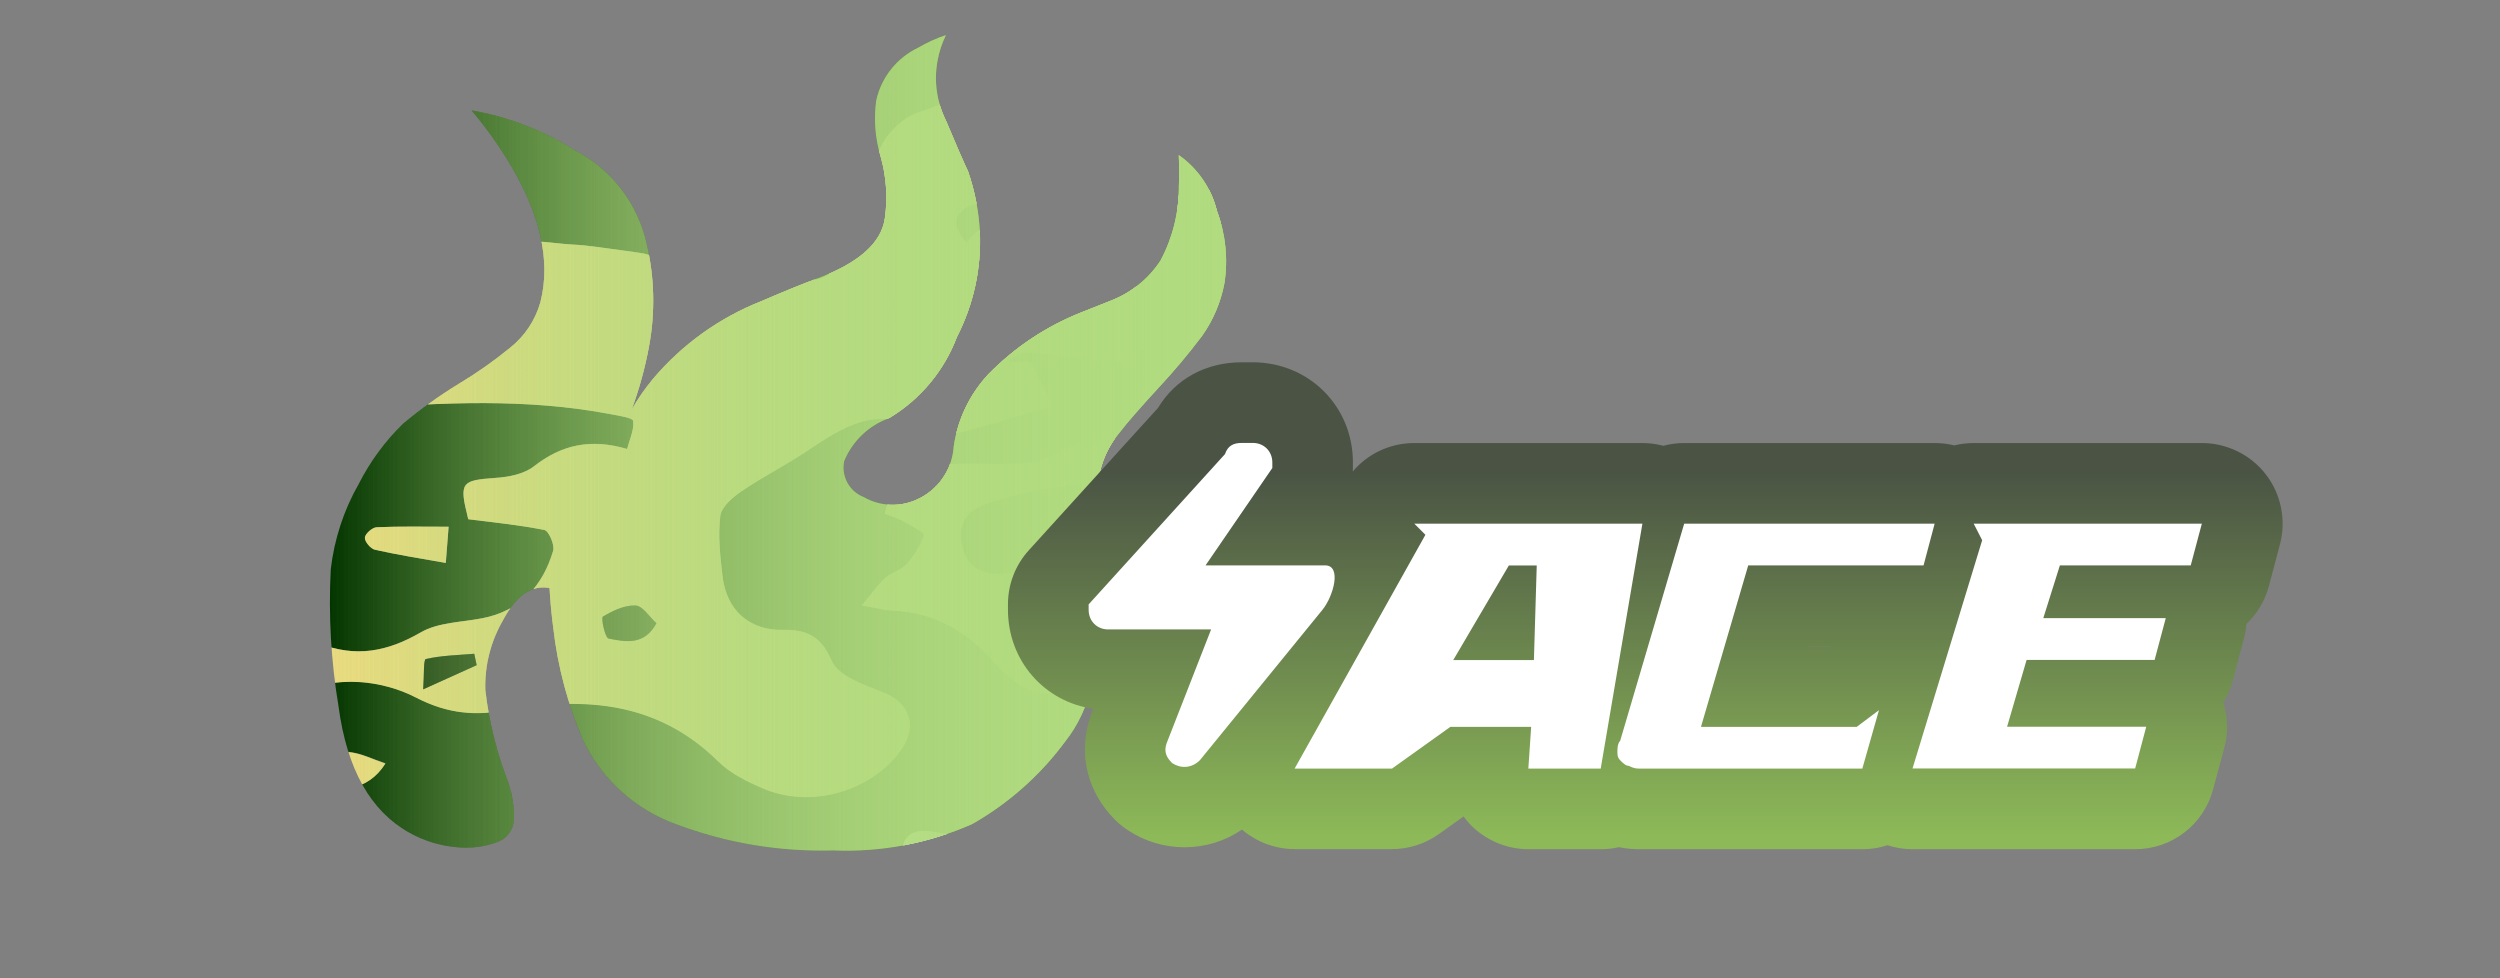 <?xml version="1.0" encoding="utf-8"?>
<!-- Generator: Adobe Illustrator 16.0.0, SVG Export Plug-In . SVG Version: 6.00 Build 0)  -->
<!DOCTYPE svg PUBLIC "-//W3C//DTD SVG 1.1//EN" "http://www.w3.org/Graphics/SVG/1.1/DTD/svg11.dtd">
<svg version="1.1" id="case1" xmlns="http://www.w3.org/2000/svg" xmlns:xlink="http://www.w3.org/1999/xlink" x="0px" y="0px"
	 width="92px" height="36px" viewBox="0 0 92 36" enable-background="new 0 0 92 36" xml:space="preserve">
<rect x="0" y="0" width="92" height="36" fill="#808080" stroke="none"/>
<linearGradient id="inferno_4_" gradientUnits="userSpaceOnUse" x1="3.821" y1="846.165" x2="36.801" y2="846.165" gradientTransform="matrix(1 0 0 1 8.32 -829.865)">
	<stop  offset="0" style="stop-color:#B1DB7F;stop-opacity:0"/>
	<stop  offset="0.106" style="stop-color:#B1DB7F;stop-opacity:0.106"/>
	<stop  offset="1" style="stop-color:#B1DB7F"/>
</linearGradient>
<path id="inferno" fill="url(#inferno_4_)" d="M23.796,8.97c0.292,1.244,0.321,2.534,0.086,3.789
	c-0.146,0.792-0.361,1.57-0.642,2.325c0.223-0.392,0.48-0.765,0.767-1.113c1.076-1.282,2.456-2.275,4.014-2.889
	c0.887-0.381,1.569-0.658,2.048-0.833c1.534-0.57,2.365-1.308,2.494-2.214c0.108-0.764,0.055-1.542-0.158-2.284
	c-0.201-0.666-0.255-1.367-0.159-2.056c0.188-0.85,0.759-1.566,1.546-1.94c0.321-0.189,0.661-0.343,1.016-0.46
	c-0.148,0.3-0.251,0.619-0.308,0.948c-0.138,0.748-0.026,1.52,0.313,2.2c0.363,0.864,0.633,1.487,0.811,1.864
	c0.248,0.714,0.395,1.461,0.434,2.217c0.063,1.343-0.228,2.679-0.843,3.875c-0.47,1.247-1.347,2.298-2.489,2.984
	c-0.75,0.27-1.353,0.843-1.658,1.579c-0.121,0.562,0.185,1.127,0.721,1.333c0.59,0.339,1.305,0.376,1.926,0.1
	c0.799-0.345,1.333-1.11,1.383-1.979c0.146-0.987,0.588-1.907,1.268-2.637c0.961-0.987,2.12-1.76,3.4-2.271l1.119-0.444
	c0.746-0.29,1.383-0.805,1.821-1.474c0.452-0.846,0.685-1.792,0.677-2.751c0.016-0.373,0.012-0.749-0.005-1.131
	c0.702,0.493,1.202,1.224,1.405,2.058c0.32,0.847,0.415,1.763,0.275,2.658c-0.131,0.695-0.41,1.354-0.818,1.932
	c-0.504,0.668-1.043,1.31-1.613,1.922c-0.7,0.759-1.159,1.293-1.395,1.6c-0.359,0.421-0.614,0.919-0.748,1.456
	c-0.064,0.646-0.072,1.297-0.021,1.943c0.067,1.334,0.101,2.225,0.101,2.675c0,2.409-0.449,4.18-1.347,5.309
	c-0.919,1.253-2.093,2.298-3.442,3.066c-1.609,0.71-3.359,1.042-5.115,0.968c-1.972,0.057-3.937-0.271-5.783-0.966
	c-1.493-0.538-2.715-1.638-3.407-3.065c-0.57-1.32-0.944-2.717-1.109-4.146c-0.067-0.505-0.111-1-0.138-1.479
	c-0.658-0.121-1.229,0.275-1.714,1.188c-0.451,0.778-0.676,1.669-0.649,2.567c0.136,1.16,0.417,2.297,0.838,3.386
	c0.155,0.442,0.229,0.909,0.216,1.38c-0.018,0.374-0.259,0.699-0.611,0.826c-0.471,0.177-0.975,0.242-1.475,0.193
	c-0.622-0.051-1.226-0.232-1.769-0.539c-1.424-0.793-2.291-2.336-2.6-4.635c-0.278-1.669-0.375-3.361-0.287-5.053
	c0.128-1.108,0.479-2.18,1.032-3.147c0.417-0.822,0.967-1.569,1.628-2.212c0.647-0.541,1.334-1.033,2.054-1.473
	c0.659-0.395,1.289-0.837,1.884-1.323c0.537-0.425,0.926-1.009,1.113-1.668c0.4-1.546-0.007-3.302-1.222-5.268
	c-0.391-0.631-0.829-1.233-1.309-1.8c1.367,0.238,2.673,0.746,3.842,1.494C22.52,6.256,23.473,7.504,23.796,8.97z"/>
<g>
	<g>
		<defs>
			<path id="SVGID_1_" d="M23.796,8.97c0.292,1.244,0.321,2.534,0.086,3.789c-0.146,0.792-0.361,1.57-0.642,2.325
				c0.223-0.392,0.48-0.765,0.767-1.113c1.076-1.282,2.456-2.275,4.014-2.889c0.887-0.381,1.569-0.658,2.048-0.833
				c1.534-0.57,2.365-1.308,2.494-2.214c0.108-0.764,0.055-1.542-0.158-2.284c-0.201-0.666-0.255-1.367-0.159-2.056
				c0.188-0.85,0.759-1.566,1.546-1.94c0.321-0.189,0.661-0.343,1.016-0.46c-0.148,0.3-0.251,0.619-0.308,0.948
				c-0.138,0.748-0.026,1.52,0.313,2.2c0.363,0.864,0.633,1.487,0.811,1.864c0.248,0.714,0.395,1.461,0.434,2.217
				c0.063,1.343-0.228,2.679-0.843,3.875c-0.47,1.247-1.347,2.298-2.489,2.984c-0.75,0.27-1.353,0.843-1.658,1.579
				c-0.121,0.562,0.185,1.127,0.721,1.333c0.59,0.339,1.305,0.376,1.926,0.1c0.799-0.345,1.333-1.11,1.383-1.979
				c0.146-0.987,0.588-1.907,1.268-2.637c0.961-0.987,2.12-1.76,3.4-2.271l1.119-0.444c0.746-0.29,1.383-0.805,1.821-1.474
				c0.452-0.846,0.685-1.792,0.677-2.751c0.016-0.373,0.012-0.749-0.005-1.131c0.702,0.493,1.202,1.224,1.405,2.058
				c0.32,0.847,0.415,1.763,0.275,2.658c-0.131,0.695-0.41,1.354-0.818,1.932c-0.504,0.668-1.043,1.31-1.613,1.922
				c-0.7,0.759-1.159,1.293-1.395,1.6c-0.359,0.421-0.614,0.919-0.748,1.456c-0.064,0.646-0.072,1.297-0.021,1.943
				c0.067,1.334,0.101,2.225,0.101,2.675c0,2.409-0.449,4.18-1.347,5.309c-0.919,1.253-2.093,2.298-3.442,3.066
				c-1.609,0.71-3.359,1.042-5.115,0.968c-1.972,0.057-3.937-0.271-5.783-0.966c-1.493-0.538-2.715-1.638-3.407-3.065
				c-0.57-1.32-0.944-2.717-1.109-4.146c-0.067-0.505-0.111-1-0.138-1.479c-0.658-0.121-1.229,0.275-1.714,1.188
				c-0.451,0.778-0.676,1.669-0.649,2.567c0.136,1.16,0.417,2.297,0.838,3.386c0.155,0.442,0.229,0.909,0.216,1.38
				c-0.018,0.374-0.259,0.699-0.611,0.826c-0.471,0.177-0.975,0.242-1.475,0.193c-0.622-0.051-1.226-0.232-1.769-0.539
				c-1.424-0.793-2.291-2.336-2.6-4.635c-0.278-1.669-0.375-3.361-0.287-5.053c0.128-1.108,0.479-2.18,1.032-3.147
				c0.417-0.822,0.967-1.569,1.628-2.212c0.647-0.541,1.334-1.033,2.054-1.473c0.659-0.395,1.289-0.837,1.884-1.323
				c0.537-0.425,0.926-1.009,1.113-1.668c0.4-1.546-0.007-3.302-1.222-5.268c-0.391-0.631-0.829-1.233-1.309-1.8
				c1.367,0.238,2.673,0.746,3.842,1.494C22.52,6.256,23.473,7.504,23.796,8.97z"/>
		</defs>
		<clipPath id="SVGID_2_">
			<use xlink:href="#SVGID_1_"  overflow="visible"/>
		</clipPath>
		<g clip-path="url(#SVGID_2_)">
			<path fill="#033500" d="M24.533,36.275c-0.508,0-1.016,0-1.523,0c-0.962-0.195-1.925-0.396-3.081-0.629
				c-0.092,0.104-0.316,0.364-0.541,0.629c-4.574,0-9.147,0-13.721,0c-0.277-0.461-0.643-0.896-0.798-1.396
				c-0.098-0.313,0.119-0.727,0.195-1.094c0.338,0.081,0.689,0.128,1.01,0.255c0.158,0.063,0.259,0.271,0.386,0.411
				c0.571,0.633,0.943,0.422,1.261-0.294c-0.311-0.224-0.584-0.417-1.002-0.718c1.415-0.545,1.932-1.512,1.884-2.938
				c-0.012-0.35,0.739-0.859,1.234-1.054c0.57-0.222,1.256-0.122,1.872-0.257c0.819-0.178,1.796-0.027,2.474-1.103
				c-0.479-0.159-0.853-0.353-1.246-0.405c-0.562-0.086-1.154,0-1.7-0.132c-0.363-0.088-0.958-0.448-0.942-0.646
				c0.04-0.475,0.255-1.146,0.616-1.344c1.44-0.781,3.218-0.51,4.385,0.095c1.223,0.633,2.229,0.672,3.375,0.469
				c2.883-0.508,5.544-0.302,7.77,1.896c0.438,0.436,1.043,0.729,1.619,0.979c1.744,0.752,3.928,0.147,5.049-1.34
				c0.692-0.918,0.39-1.806-0.635-2.198c-0.688-0.265-1.623-0.589-1.865-1.145c-0.403-0.924-0.923-1.156-1.8-1.141
				c-1.238,0.021-2.081-0.734-2.223-1.992c-0.083-0.731-0.17-1.486-0.078-2.207c0.042-0.338,0.459-0.689,0.788-0.914
				c0.769-0.523,1.607-0.946,2.382-1.461c1.346-0.9,2.661-1.787,4.336-0.682c0.248,0.163,0.69,0.152,1.006,0.07
				c1.209-0.307,2.403-0.678,3.703-1.053c-0.229-0.477-0.494-1.024-0.774-1.607c-0.294,0-0.579,0-0.863,0
				c0.244-0.266,0.521-0.396,0.782-0.373c0.984,0.094,1.963,0.271,2.947,0.35c0.855,0.067,1.393-0.42,1.557-1.229
				c0.163-0.81-0.139-1.511-0.947-1.753c-1.313-0.391-2.096-1.637-3.6-1.877c-0.948-0.15-1.613-0.434-2.251,0.48
				c-0.469-0.502-0.553-0.957,0-1.308c0.238-0.152,0.607-0.131,0.918-0.133c1.081-0.009,2.205,0.278,2.975-0.921
				c0.189-0.291,0.861-0.287,1.318-0.389c0.365-0.082,0.775-0.041,1.102-0.195c0.313-0.146,0.539-0.471,0.805-0.717
				c-0.342-0.144-0.688-0.403-1.029-0.399c-0.563,0.004-1.118,0.206-1.684,0.278c-0.744,0.094-1.334-0.274-1.387-0.976
				c-0.029-0.41,0.346-0.983,0.708-1.25c0.368-0.269,0.942-0.284,1.433-0.351c0.688-0.09,1.386-0.082,2.066-0.197
				c0.635-0.107,0.566-0.539,0.223-0.893c-0.205-0.213-0.545-0.429-0.814-0.416c-1.453,0.064-2.912,0.131-4.346,0.35
				c-0.502,0.078-1.09,0.494-1.373,0.928c-0.658,1.014-1.579,1.432-2.674,1.785c-0.573,0.186-1.188,0.78-1.426,1.342
				c-0.369,0.87-0.902,1.26-1.778,1.275c-0.857,0.016-1.717-0.041-2.569,0.021c-0.284,0.021-0.548,0.312-0.821,0.479
				c0.208,0.186,0.444,0.349,0.62,0.561c0.298,0.361,0.559,0.75,0.835,1.129c-0.34,0.233-0.654,0.553-1.031,0.668
				c-0.299,0.092-0.678-0.05-1.014-0.121c-0.779-0.166-1.541-0.655-2.35-0.037c-0.107,0.084-0.397-0.079-0.605-0.115
				c-0.259-0.046-0.521-0.081-0.782-0.114c-0.611-0.075-1.22-0.187-1.833-0.215c-0.739-0.037-1.92-0.286-2.14,0.056
				c-0.631,0.979-2.167,1.172-2.196,2.641c-0.009,0.504-0.302,1-0.514,1.652c-0.221-0.291-0.39-0.514-0.566-0.746
				c-1.682,0.282-3.585-0.34-4.983,1.143c0.414,1.389,1.444,1.379,2.535,1.297c3.097-0.232,6.195-0.391,9.275,0.199
				c0.295,0.057,0.812,0.13,0.828,0.249c0.042,0.319-0.129,0.667-0.223,1.032c-1.355-0.398-2.422-0.149-3.43,0.639
				c-0.36,0.283-0.922,0.393-1.402,0.425c-1.284,0.092-1.357,0.151-1.014,1.52c0.912,0.119,1.868,0.209,2.803,0.398
				c0.162,0.033,0.386,0.551,0.321,0.766c-0.388,1.301-1.201,2.201-2.594,2.479c-0.769,0.152-1.635,0.15-2.28,0.523
				c-1.235,0.715-2.398,0.935-3.748,0.4c-0.56-0.224-1.377-0.477-1.802-0.23c-1.397,0.797-2.364,0.273-3.409-0.623
				c-0.759-0.654-1.69-0.965-2.782-0.575c0.142,0.297,0.245,0.559,0.386,0.798c0.936,1.58,1.397,3.309,1.64,5.111
				c0.197,1.465-0.619,2.27-2.069,1.98c-0.492-0.095-0.987-0.223-1.452-0.408c-0.53-0.215-0.993-0.353-1.438,0.168
				c-0.445,0.519-0.271,0.98,0.04,1.467c0.418,0.66,0.351,1.14-0.516,1.289c0-5.398,0-10.795,0-16.195
				c0.274,0.041,0.631-0.014,0.804,0.141c0.492,0.438,0.927,0.944,1.35,1.455c0.609,0.732,1.355,0.857,2.105,0.363
				c1.206-0.795,2.343-0.602,3.601-0.118c1.011,0.39,2.11,0.61,3.19,0.735c0.821,0.097,1.543-0.6,1.405-1.193
				c-0.212-0.902-0.962-0.588-1.483-0.475c-0.783,0.17-1.433-0.015-1.876-0.594C8.6,15.689,7.605,15.576,6.4,15.947
				c-0.822,0.256-1.12-0.063-0.977-0.914c0.034-0.2,0.095-0.395,0.194-0.793c-1.685,0.499-2.708-0.391-3.247-1.608
				c-0.453-1.017-1.022-1.392-2.039-1.321c0-1.334,0-2.668,0-4.002c0.447-0.475,1.054-0.873,0.783-1.733
				C0.862,5.52,0.597,5.461,0.332,5.402c0-0.762,0-1.524,0-2.286c1.08,0.321,2.161,0.643,3.242,0.964
				C5.13,2.779,6.517,3.344,7.863,4.459C7.951,4.531,8.105,4.52,8.225,4.561c0.737,0.265,0.597,0.875,0.396,1.344
				C8.426,6.348,8.015,6.479,7.53,6.087C6.9,5.578,6.207,5.574,5.509,6.023C4.22,6.859,2.919,7.678,1.568,8.54
				c0.567,0.944,1.036,1.726,1.57,2.617c1.476-1.458,3.063-2.496,5.147-1.097C8.102,9.748,7.917,9.438,7.66,9.002
				c1.23-0.408,2.372-0.881,3.56-1.15c1.167-0.267,2.378-0.349,3.575-0.461c0.332-0.031,0.68,0.125,1.023,0.188
				c0.229,0.042,0.46,0.072,0.749,0.117c0.007-0.94-0.662-1.143-1.203-1.502c-0.589-0.393-1.149-0.852-1.643-1.357
				c-0.857-0.879-1.644-1.829-2.488-2.722c-0.158-0.167-0.468-0.318-0.678-0.285c-1.035,0.16-1.788-0.2-2.25-1.209
				C7.777,1.727,7.551,1.788,6.519,1.204C5.19,0.451,4.975,0.484,3.918,1.596C3.722,1.803,3.464,1.97,3.325,2.208
				C2.896,2.939,2.453,3.189,1.681,2.575C1.337,2.303,0.788,2.292,0.332,2.163c0-3.621,0-7.242,0-10.863
				c0.145,0,0.29-0.001,0.436-0.001C1.793-9.349,2.823-9.735,3.983-8.96c0.188,0.126,0.555-0.044,0.834-0.021
				C5.711-8.905,6.649-8.945,7.48-8.669c0.685,0.227,1.166,0.253,1.689-0.229c0.679-0.625,1.227-0.443,1.883,0.166
				c0.768,0.711,1.694,1.249,2.552,1.861c0.084-0.042,0.167-0.084,0.251-0.126c-0.42-1.681,1.833-2.364,1.419-4.179
				c-0.26,0.287-0.438,0.483-0.775,0.856c0.225-0.536,0.354-0.845,0.5-1.19c-0.231-0.163-0.429-0.313-0.637-0.448
				c-1.327-0.854-2.519-1.785-2.664-3.558c-0.019-0.231-0.547-0.482-0.883-0.612c-0.634-0.247-1.341-0.332-1.934-0.645
				c-0.275-0.144-0.51-0.679-0.475-1.006c0.029-0.26,0.483-0.651,0.771-0.671c0.743-0.051,1.497,0.063,2.246,0.125
				c0.716,0.063,1.44,0.253,2.142,0.185c0.696-0.067,1.084-0.688,0.822-1.323c-0.128-0.311-0.77-0.555-1.188-0.568
				c-0.68-0.021-1.366,0.229-2.052,0.252c-0.754,0.026-1.068-0.483-0.832-1.195c0.364-1.102,1.398-1.656,2.675-1.394
				c0.854,0.175,1.696,0.407,2.474,0.597c-0.117,0.303-0.231,0.599-0.344,0.894c0.314,0.102,0.624,0.267,0.945,0.29
				c0.503,0.038,1.039,0.077,1.516-0.054c2.401-0.655,4.633-0.165,6.833,0.832c1.837,0.832,3.785,1.38,5.803,1.265
				c0.995-0.057,1.989-0.526,2.929-0.934c0.265-0.115,0.479-0.688,0.447-1.025c-0.023-0.247-0.484-0.455-0.753-0.678
				c-0.706-0.594-1.51-1.106-2.088-1.805c-0.471-0.568-0.79-0.759-1.327-0.268c0.12,0.234,0.26,0.443,0.318,0.674
				c0.012,0.048-0.27,0.193-0.43,0.259c-0.337,0.139-0.737,0.185-1.016,0.395c-0.644,0.482-1.296,0.47-1.954,0.139
				c-0.848-0.425-1.673-0.894-2.494-1.367c-0.987-0.571-1.044-1.006-0.299-1.836c0.16-0.178,0.263-0.408,0.404-0.631
				c0.622,0.923,1.497,0.918,2.058,0.009c0.358-0.582,0.679-0.997,1.508-0.667c0.335,0.134,1.087-0.065,1.254-0.348
				c0.604-1.024,1.446-1.246,2.543-1.254c1.125-0.007,2.093,0.705,2.382,1.789c0.126,0.479,0.524,1.011,0.952,1.26
				c1.154,0.67,1.187,0.616,0.552,1.909c0.431,0.062,0.831,0.107,1.228,0.177c0.991,0.175,2.051,0.197,2.955,0.584
				c1.07,0.458,1.973,0.448,2.98-0.063c1.096-0.555,2.248-0.997,3.357-1.524c0.711-0.336,1.446-0.663,2.067-1.133
				c0.828-0.628,1.015-1.613,0.58-2.267c0.385-0.178,0.771-0.358,1.157-0.539c-0.391-0.766-0.84-0.685-1.25-0.254
				c-0.166-0.263-0.272-0.624-0.428-0.644c-0.879-0.114-0.75-0.679-0.641-1.26c6.396,0,12.795,0,19.246,0c0,4.192,0,8.384,0,12.577
				c-0.148,0.025-0.33,0.007-0.449,0.083c-0.338,0.216-0.645,0.472-0.969,0.711c0.268,0.177,0.523,0.374,0.803,0.525
				c0.188,0.101,0.41,0.14,0.615,0.206c0,1.715,0,3.43,0,5.146c-0.564,0.024-1.139,0.003-1.695,0.086
				c-0.926,0.139-1.854,0.301-2.756,0.551c-0.248,0.069-0.572,0.493-0.557,0.731c0.021,0.247,0.375,0.534,0.648,0.679
				c0.264,0.139,0.606,0.177,0.916,0.157c1.147-0.078,2.297-0.196,3.44-0.3c0,4.701,0,9.401,0,14.103
				c-0.591-0.171-1.19-0.31-1.771-0.521c-0.529-0.193-1.006-0.562-1.545-0.681c-1.086-0.241-2.205-0.344-3.303-0.554
				c-0.266-0.051-0.502-0.288-0.748-0.44c0.154-0.246,0.25-0.601,0.471-0.718c1.045-0.557,2.109-0.475,3.197,0.09
				c0.355-0.66,0.707-1.311,1.16-2.146c-0.963-0.074-1.74-0.119-2.514-0.201c-0.449-0.047-0.926-0.081-1.334-0.256
				c-1.074-0.461-1.17-0.449-1.67,0.861c-0.783-0.414-1.56-0.783-2.287-1.222c-0.723-0.435-1.4-0.94-1.984-1.339
				c-0.063,0.48,0,1.012-0.229,1.337c-0.146,0.209-0.728,0.147-1.109,0.146c-0.17,0-0.332-0.175-0.51-0.24
				c-0.926-0.336-1.855-0.661-2.785-0.99c-0.064,0.133-0.131,0.266-0.195,0.398c0.412,0.305,0.816,0.618,1.236,0.91
				c0.723,0.506,1.58,0.887,2.152,1.526c0.594,0.662,0.903,1.582,2.088,1.478c-0.471,0.135-0.916,0.182-1.246,0.01
				c-1.15-0.594-2.246-1.291-3.396-1.888c-0.295-0.151-0.721-0.159-1.057-0.093c-0.582,0.117-0.671-0.093-0.601-0.602
				c0.105-0.754-0.297-0.756-0.896-0.526c0.479,0.705,0.246,1.053-0.502,1.192c-0.496,0.093-1.037,0.162-1.453,0.414
				c-0.351,0.211-0.833,0.744-0.765,1.004c0.201,0.742,0.496,1.586,1.039,2.076c0.729,0.654,0.645,1.121,0.133,1.746l0.023-0.021
				c-0.545,0.679-1.246,0.885-2.106,0.82c-0.302-0.023-0.627,0.279-0.943,0.434c0.271,0.27,0.494,0.654,0.819,0.777
				c0.396,0.149,0.877,0.11,1.316,0.094c1.383-0.048,2.475,0.616,3.651,1.379c-0.908,0.772-1.729,1.469-2.546,2.166
				c0.06,0.08,0.112,0.161,0.169,0.239c1.334-0.106,2.327,0.606,3.232,1.402c1.386,1.215,2.924,1.788,4.781,1.676
				c0.641-0.035,1.336,0.246,1.945,0.524c0.859,0.39,2.672,0.027,3.324-0.642c0.342-0.35,0.881-0.569,1.371-0.707
				c0.51-0.141,1.078-0.063,1.604-0.164c1.332-0.25,1.691-0.825,1.598-2.193c-0.024-0.355,0.188-1.001,0.4-1.052
				c1.186-0.282,1.398-1.147,1.527-2.14c0.047-0.363,0.166-0.721,0.25-1.08c0,1.27,0,2.541,0,3.813
				c-0.939,0.188-1.508,0.751-1.705,1.688c-0.113,0.526-0.24,1.049-0.326,1.578c-0.188,1.141-0.477,2.219-1.449,2.982
				c-0.191,0.15-0.445,0.417-0.422,0.604c0.053,0.452,0.197,0.915,0.416,1.313c0.084,0.155,0.617,0.273,0.688,0.189
				c0.267-0.313,0.479-0.699,0.603-1.094c0.063-0.207-0.14-0.479-0.162-0.725c-0.11-1.068,0.229-1.423,1.31-1.493
				c0.354-0.022,0.703-0.183,1.055-0.28c0,5.462,0,10.927,0,16.389c-1.002,0.253-1.268-0.565-1.715-1.155
				c-0.252-0.332-0.637-0.898-0.867-0.854c-0.967,0.175-1.9,0.525-2.828,0.859c-0.123,0.047-0.146,0.357-0.215,0.54
				c0.443,0.091,0.816,0.14,1.17,0.254c0.73,0.236,1.385,0.81,1.057,1.517c-0.4,0.854-0.141,1.646-0.221,2.464
				c-5.146,0-10.291,0-15.438,0c0.651-0.343,1.274-0.888,1.963-0.987c1.43-0.207,2.893-0.2,4.342-0.238
				c1.324-0.035,2.346-0.668,3.57-1.607c-1.308,0.115-2.148-0.041-2.205-1.346c-0.01-0.197-0.42-0.451-0.691-0.552
				c-0.469-0.17-0.973-0.325-1.465-0.338c-0.629-0.016-0.66-0.351-0.604-0.81c0.084-0.695,0.604-0.881,1.166-0.854
				c0.973,0.054,1.957,0.126,2.907,0.313c2.082,0.41,3.197-0.163,3.565-2.075c-0.563-0.138-1.137-0.267-1.704-0.408
				c-0.427-0.104-0.906-0.137-1.253-0.366c-0.684-0.453-1.288-1.021-1.795-1.438c0.123-0.481,0.537-1.154,0.351-1.539
				c-0.336-0.7-1.062-0.394-1.678-0.125c0.18,0.39,0.336,0.737,0.608,1.343c-0.627-0.1-1.053-0.068-1.379-0.232
				c-1.104-0.562-1.094-0.584-1.563,0.631c-0.707,1.826-1.468,2.345-3.343,2.313c-0.823-0.011-1.651-0.032-2.477,0.011
				c-0.563,0.026-1.135,0.104-1.671,0.262c-0.917,0.279-1.103,0.932-0.56,1.728c0.177,0.255,0.352,0.513,0.617,0.897
				c-0.856,0.197-1.584,0.416-2.328,0.527c-0.791,0.116-1.315,0.36-1.226,1.312c0.073,0.749-0.409,0.963-1.085,0.97
				c-0.766,0.014-0.941-0.428-0.83-1.041c0.092-0.514,0.297-1.006,0.436-1.509c0.135-0.496,0.248-0.995,0.433-1.733
				c-0.565,0.223-0.806,0.291-1.019,0.41c-1.273,0.709-2.571,1.127-4.084,0.827c-1.021-0.199-1.379,0.331-1.105,1.36
				c0.057,0.217,0.113,0.433,0.205,0.634c0.375,0.827,0.037,1.284-0.775,1.438c-0.395,0.074-0.81,0.036-1.216,0.059
				c-0.868,0.041-1.735,0.104-2.604,0.124c-0.347,0.006-0.695-0.089-1.042-0.138c-0.506,0.068-1.451,0.321-1.476,0.646
				C26.291,36.025,25.292,35.954,24.533,36.275z M39.974-11.28c-0.506-0.012-1.013-0.015-1.519-0.039
				c-1.125-0.052-2.171,0.039-2.435,1.039c-0.735,0.209-1.301,0.232-1.688,0.507c-0.968,0.688-1.978,0.949-3.135,0.706
				c-0.494-0.104-0.998-0.164-1.499-0.226c-2.19-0.268-4.439-0.16-6.527-1.093c-0.346-0.154-0.873-0.159-1.218-0.009
				c-1.118,0.486-2.135,0.152-3.194-0.166c-0.506-0.151-0.937-0.043-1.19,0.594c-0.238,0.6-0.706,1.104-1.054,1.665
				c-0.351,0.563-0.678,1.14-0.965,1.625c1.021,0.124,1.914,0.183,2.786,0.351c0.915,0.176,1.805,0.469,2.711,0.691
				c0.487,0.119,1.021,0.118,1.464,0.32c0.286,0.13,0.643,0.559,0.61,0.808c-0.033,0.26-0.462,0.583-0.775,0.667
				c-0.445,0.122-0.942,0.054-1.417,0.061c-1.293,0.019-1.536,0.359-0.964,1.612c-1.077,0.229-2.122,0.45-3.167,0.672
				c0.012,0.146,0.023,0.293,0.035,0.438c0.689,0.103,1.377,0.203,2.148,0.317c0,0.447,0,0.898,0,1.457
				c1.685-0.36,2.899,0.451,4.072,1.356c1.288,0.992,2.804,1.208,4.359,1.439c2.12,0.313,3.653-1.24,5.563-1.57
				c0.5-0.086,0.439-0.631,0.047-0.863c-0.291-0.17-0.738-0.236-1.063-0.15c-0.887,0.229-1.73,0.631-2.62,0.828
				c-0.349,0.078-0.818-0.139-1.154-0.35c-0.167-0.105-0.301-0.622-0.204-0.729c0.246-0.271,0.627-0.422,0.963-0.604
				c0.074-0.04,0.2,0.021,0.28-0.016c0.242-0.105,0.632-0.201,0.67-0.365c0.045-0.204-0.144-0.574-0.34-0.697
				c-0.529-0.331-1.103-0.603-1.684-0.834c-0.556-0.221-1.21-0.26-1.695-0.572c-0.384-0.248-0.892-0.919-0.786-1.172
				c0.167-0.404,0.825-0.897,1.224-0.855c0.917,0.094,1.833,0.415,2.692,0.781c0.869,0.371,1.631,0.992,2.504,1.351
				c2.478,1.02,4.795,0.662,6.135-1.666c0.424-0.737,0.878-0.901,1.582-0.78c0.361,0.062,0.707,0.218,1.068,0.286
				c0.451,0.087,1.035,0.333,1.35,0.148c1.016-0.594,2.103-0.302,3.139-0.481c0.753-0.129,1.461-0.514,2.192-0.785
				c-0.037-0.125-0.074-0.25-0.113-0.376c-0.667-0.248-1.242,1.307-1.85,0.396c0.899-0.657,1.776-1.289,2.643-1.934
				c0.416-0.309,0.725-0.448,1.037,0.175c0.148,0.294,0.555,0.553,0.895,0.643c1.551,0.409,3.08,0.701,4.182,2.136
				c0.687,0.894,1.877,1.139,3.025,0.978c1-0.141,1.979-0.436,2.979-0.573c0.795-0.108,0.557-0.744,0.655-1.171
				c0.021-0.092-0.479-0.426-0.754-0.449c-0.789-0.063-1.588,0.004-2.383-0.033C55.6-5.883,54.82-7.247,55.75-8.98
				c0.125-0.231,0.232-0.47,0.379-0.765c-1.793-0.191-3.836,0.603-4.648-1.705c-0.336,0-0.617,0-0.912,0
				c-0.229,0.804-0.461,1.608-0.69,2.416c-0.364,1.292-1.563,0.43-2.271,0.865c-0.146,0.089-0.383,0.085-0.561,0.041
				c-0.357-0.092-0.827-0.136-1.028-0.381c-0.761-0.929-1.617-1.065-2.703-0.663c-0.543,0.201-1.42-0.596-1.135-0.886
				c0.955-0.97,0.83-1.952,0.338-3.032c-0.037-0.081,0.025-0.206,0.055-0.389c-0.402,0.033-0.844-0.064-0.996,0.104
				c-0.592,0.654-1.092,1.392-1.625,2.098L39.974-11.28z M45.894-19.759c-0.683,0.318-1.138,0.673-1.625,0.724
				c-0.732,0.075-1.267,0.238-1.24,1.075c0.027,0.798,0.287,1.363,1.26,1.466c0.43,0.046,1.136,0.504,1.158,0.817
				c0.057,0.757,0.395,1.201,0.908,1.67c0.801,0.733,0.749,1.091-0.121,1.712c0.864,0.487,1.797,0.606,2.797,0.184
				c1.779-0.754,3.553-1.047,5.434-0.354c0.348,0.127,1.084,0.027,1.203-0.199c0.752-1.441,1.928-1.86,3.469-1.901
				c1.078-0.028,2.139-0.46,3.223-0.592c0.898-0.109,1.117-0.349,1.011-1.276c-0.035-0.313,0.19-0.687,0.381-0.982
				c0.131-0.21,0.396-0.336,0.922-0.75c-2.228-0.091-3.217-1.008-2.729-3.094c-0.506-0.036-0.909-0.009-1.282-0.109
				c-0.39-0.107-0.961-0.252-1.07-0.531c-0.276-0.722-0.799-0.668-1.375-0.731c-0.741-0.081-1.478-0.269-2.301-0.428
				c-0.606,0.425-1.41,0.982-2.205,1.546c-0.592,0.42-1.194,0.829-1.758,1.29c-0.164,0.136-0.328,0.506-0.259,0.643
				c0.105,0.203,0.425,0.403,0.656,0.414c0.596,0.026,1.224,0.037,1.795-0.109c1.627-0.415,3.135-0.101,4.563,0.666
				c0.285,0.152,0.633,0.584,0.599,0.835c-0.043,0.281-0.451,0.594-0.769,0.723c-0.365,0.151-0.808,0.16-1.213,0.153
				c-1.283-0.019-2.259,0.415-2.884,1.619c-0.192,0.376-0.643,0.747-1.047,0.868c-1.473,0.439-2.983,0.577-4.479,0.106
				c-0.271-0.086-0.607-0.528-0.605-0.802c0.013-1.422,0.049-1.438-1.34-1.812c-0.767-0.205-1.11-0.668-1.079-1.449
				C45.909-18.827,45.894-19.285,45.894-19.759z M46.889,20.795c-1.094,0.328-2.224,0.655-3.348,1.006
				c-0.391,0.124-0.777,0.276-1.137,0.471c-1.192,0.666-1.395,0.672-2.201-0.407c-0.52-0.693-1.145-0.956-1.971-0.86
				c-0.407,0.045-0.821,0.061-1.23,0.104c-0.748,0.078-1.336-0.143-1.57-0.904c-0.248-0.803,0.073-1.393,0.848-1.656
				c0.714-0.243,1.451-0.442,2.195-0.56c1.594-0.244,3.205-0.389,4.795-0.65c0.471-0.079,1.054-0.339,0.844-1.025
				c-0.211-0.692-0.772-0.455-1.274-0.385c-1.05,0.148-2.104,0.254-3.157,0.391c-0.139,0.019-0.267,0.123-0.402,0.18
				c-0.447,0.188-0.885,0.482-1.348,0.531c-0.875,0.089-1.764,0.016-2.646,0.041c-1.917,0.054-2.422,0.584-2.723,1.834
				c0.205,0.082,0.422,0.139,0.611,0.246c0.299,0.166,0.85,0.437,0.821,0.537c-0.104,0.389-0.354,0.763-0.63,1.071
				c-0.202,0.228-0.559,0.308-0.79,0.515c-0.275,0.25-0.489,0.566-0.854,1.008c0.537,0.095,0.807,0.175,1.079,0.185
				c1.589,0.058,2.793,0.769,3.839,1.964c1.09,1.244,2.293,1.459,3.631,0.484c1.539-1.116,3.189-1.374,5.004-1.439
				c1.101-0.043,2.188-0.455,3.282-0.699c-0.018-0.114-0.031-0.228-0.049-0.344c-0.469-0.123-1.088-0.106-1.363-0.41
				C46.867,21.72,46.939,21.104,46.889,20.795z M37.306-15.348c-0.094-0.026-0.293-0.112-0.5-0.134
				c-1.976-0.204-3.955-0.385-5.931-0.598c-0.874-0.094-1.737-0.291-2.612-0.362c-1.115-0.091-2.167,0.135-2.887,1.085
				c-0.594,0.786-0.159,1.756,0.794,1.799c0.215,0.01,0.487-0.346,0.652-0.292c0.764,0.249,1.595,0.457,2.225,0.92
				c0.993,0.729,1.929,0.661,2.925,0.183C33.752-13.6,35.521-14.476,37.306-15.348z M62.262,29.484
				c1.107-1.78,1.115-2.172-0.072-3.449c-0.235-0.26-0.793-0.549-0.985-0.439c-0.313,0.176-0.588,0.659-0.619,1.032
				C60.473,27.905,61.211,28.749,62.262,29.484z M16.509,19.384c-0.916,0-1.785-0.02-2.649,0.019
				c-0.16,0.008-0.423,0.24-0.432,0.383c-0.01,0.146,0.21,0.41,0.371,0.445c0.841,0.188,1.696,0.324,2.607,0.485
				C16.446,20.191,16.475,19.829,16.509,19.384z M54.648-26.741c0.303,0.132,0.635,0.373,0.99,0.41
				c0.532,0.055,1.104,0.043,1.608-0.099c0.178-0.05,0.224-0.571,0.328-0.877c-0.313-0.049-0.658-0.198-0.943-0.126
				C55.973-27.265,55.336-26.99,54.648-26.741z M47.5,19.891c0.186,0.611,0.277,1.183,0.537,1.66
				c0.137,0.258,0.656,0.564,0.844,0.483c0.453-0.196,0.387-1.646-0.025-2.173C48.377,19.256,47.936,19.557,47.5,19.891z
				 M7.688,13.438c-0.72-0.16-1.221-0.267-1.855-0.408C6.358,14.292,6.563,14.345,7.688,13.438z"/>
			<path fill="#EADA7F" d="M0.332,32.652c0.866-0.15,0.934-0.629,0.516-1.289c-0.311-0.484-0.485-0.949-0.04-1.467
				c0.445-0.521,0.908-0.381,1.438-0.168c0.464,0.188,0.959,0.313,1.452,0.407c1.45,0.286,2.266-0.519,2.069-1.979
				c-0.242-1.805-0.704-3.532-1.64-5.112c-0.142-0.239-0.244-0.501-0.386-0.798c1.091-0.391,2.022-0.08,2.782,0.574
				c1.045,0.896,2.012,1.422,3.409,0.623c0.425-0.241,1.243,0.009,1.802,0.231c1.35,0.533,2.513,0.314,3.748-0.399
				c0.645-0.375,1.511-0.373,2.28-0.524c1.393-0.276,2.206-1.177,2.594-2.478c0.064-0.215-0.159-0.732-0.321-0.767
				c-0.935-0.19-1.892-0.28-2.803-0.397c-0.343-1.367-0.27-1.428,1.014-1.521c0.48-0.031,1.042-0.142,1.402-0.425
				c1.008-0.788,2.075-1.037,3.43-0.638c0.094-0.366,0.265-0.713,0.223-1.033c-0.016-0.119-0.533-0.191-0.828-0.249
				c-3.08-0.588-6.178-0.431-9.275-0.199c-1.091,0.082-2.122,0.093-2.535-1.297c1.398-1.481,3.302-0.86,4.983-1.144
				c0.176,0.233,0.345,0.455,0.566,0.748c0.212-0.652,0.505-1.149,0.514-1.653c0.029-1.47,1.564-1.662,2.196-2.642
				c0.22-0.341,1.401-0.091,2.14-0.055c0.613,0.029,1.223,0.139,1.833,0.215c0.261,0.033,0.523,0.068,0.782,0.114
				c0.208,0.036,0.498,0.2,0.605,0.116c0.81-0.619,1.571-0.131,2.35,0.037c0.336,0.07,0.715,0.212,1.014,0.121
				c0.377-0.115,0.691-0.437,1.031-0.668C28.4,8.561,28.14,8.171,27.841,7.811c-0.176-0.213-0.412-0.375-0.62-0.562
				c0.273-0.167,0.537-0.458,0.821-0.479c0.853-0.062,1.712-0.004,2.569-0.021c0.876-0.017,1.408-0.405,1.777-1.274
				c0.238-0.563,0.854-1.156,1.428-1.343c1.094-0.354,2.015-0.771,2.674-1.784c0.281-0.435,0.869-0.851,1.371-0.929
				c1.435-0.219,2.894-0.285,4.347-0.351c0.269-0.012,0.61,0.205,0.815,0.416c0.343,0.354,0.412,0.785-0.224,0.894
				c-0.681,0.114-1.379,0.106-2.065,0.198c-0.491,0.064-1.065,0.081-1.434,0.35c-0.363,0.266-0.738,0.84-0.708,1.25
				c0.052,0.701,0.642,1.069,1.386,0.975c0.565-0.071,1.123-0.273,1.685-0.277c0.342-0.003,0.687,0.257,1.028,0.398
				c-0.265,0.248-0.493,0.572-0.805,0.719c-0.324,0.152-0.736,0.113-1.101,0.195c-0.457,0.102-1.129,0.097-1.318,0.389
				c-0.77,1.199-1.894,0.912-2.975,0.92c-0.31,0.002-0.679-0.02-0.918,0.133c-0.554,0.352-0.468,0.807,0,1.309
				c0.639-0.914,1.304-0.631,2.252-0.478c1.504,0.241,2.286,1.487,3.6,1.877c0.81,0.242,1.11,0.942,0.947,1.753
				c-0.165,0.809-0.701,1.297-1.556,1.229c-0.985-0.077-1.963-0.256-2.948-0.349c-0.263-0.021-0.538,0.107-0.782,0.373
				c0.284,0,0.569,0,0.863,0c0.281,0.583,0.545,1.132,0.773,1.608c-1.299,0.375-2.492,0.744-3.701,1.052
				c-0.316,0.083-0.76,0.093-1.008-0.069c-1.676-1.104-2.988-0.22-4.335,0.68c-0.774,0.516-1.613,0.938-2.382,1.463
				c-0.329,0.223-0.746,0.574-0.788,0.912c-0.093,0.721-0.005,1.476,0.078,2.207c0.142,1.259,0.984,2.016,2.223,1.992
				c0.877-0.017,1.397,0.217,1.8,1.142c0.241,0.555,1.177,0.879,1.864,1.144c1.024,0.396,1.328,1.28,0.635,2.198
				c-1.121,1.488-3.304,2.093-5.048,1.34c-0.576-0.25-1.181-0.546-1.619-0.979c-2.226-2.198-4.887-2.404-7.77-1.896
				c-1.146,0.203-2.152,0.164-3.375-0.469c-1.167-0.603-2.945-0.876-4.385-0.093c-0.361,0.197-0.576,0.869-0.616,1.342
				c-0.016,0.195,0.579,0.559,0.942,0.645c0.546,0.131,1.139,0.045,1.7,0.131c0.394,0.059,0.768,0.246,1.246,0.408
				c-0.678,1.071-1.654,0.922-2.474,1.102c-0.616,0.135-1.302,0.033-1.872,0.257c-0.495,0.19-1.246,0.705-1.234,1.054
				c0.047,1.428-0.469,2.395-1.884,2.938c0.418,0.298,0.691,0.491,1.002,0.715c-0.317,0.716-0.689,0.927-1.261,0.294
				c-0.127-0.143-0.228-0.35-0.386-0.411c-0.32-0.127-0.672-0.174-1.01-0.255c-0.076,0.368-0.292,0.777-0.195,1.094
				c0.155,0.502,0.521,0.936,0.798,1.396c-1.779,0-3.558,0-5.336,0C0.332,35.068,0.332,33.861,0.332,32.652z M31.269,8.925
				c-0.969,0.388-1.766,0.707-2.677,1.074C29.858,10.646,30.836,10.295,31.269,8.925z M24.157,22.934
				c-0.262-0.234-0.507-0.642-0.769-0.651c-0.402-0.017-0.843,0.192-1.202,0.409c-0.077,0.05,0.081,0.781,0.208,0.808
				C23.017,23.619,23.714,23.764,24.157,22.934z M15.574,25.367c0.884-0.398,1.426-0.645,1.968-0.891
				c-0.03-0.141-0.061-0.276-0.09-0.418c-0.597,0.051-1.203,0.063-1.78,0.191C15.578,24.275,15.611,24.852,15.574,25.367z"/>
			<path fill="#FFFFFF" d="M47.211-29.853c-0.109,0.581-0.238,1.146,0.641,1.26c0.152,0.02,0.26,0.381,0.426,0.644
				c0.412-0.431,0.861-0.512,1.25,0.254c-0.389,0.181-0.771,0.361-1.155,0.539c0.433,0.653,0.248,1.638-0.58,2.267
				c-0.621,0.47-1.356,0.797-2.067,1.133c-1.111,0.528-2.263,0.97-3.357,1.524c-1.008,0.511-1.911,0.521-2.98,0.063
				c-0.904-0.387-1.963-0.409-2.955-0.584c-0.396-0.07-0.795-0.116-1.228-0.177c0.634-1.293,0.603-1.239-0.552-1.909
				c-0.426-0.249-0.826-0.781-0.952-1.26c-0.289-1.083-1.257-1.796-2.382-1.789c-1.097,0.008-1.938,0.229-2.543,1.254
				c-0.167,0.282-0.919,0.482-1.254,0.348c-0.829-0.33-1.15,0.085-1.508,0.667c-0.561,0.91-1.436,0.914-2.058-0.009
				c-0.141,0.224-0.244,0.453-0.404,0.631c-0.745,0.831-0.688,1.266,0.299,1.836c0.821,0.473,1.646,0.942,2.494,1.367
				c0.658,0.331,1.31,0.343,1.954-0.139c0.279-0.209,0.679-0.255,1.016-0.394c0.16-0.066,0.442-0.211,0.43-0.259
				c-0.058-0.23-0.198-0.44-0.318-0.674c0.537-0.491,0.856-0.3,1.327,0.268c0.578,0.699,1.382,1.211,2.088,1.805
				c0.269,0.224,0.729,0.431,0.753,0.678c0.032,0.338-0.184,0.911-0.447,1.025c-0.939,0.408-1.934,0.877-2.929,0.934
				c-2.018,0.115-3.965-0.434-5.803-1.265c-2.2-0.997-4.432-1.487-6.833-0.832c-0.477,0.131-1.013,0.092-1.516,0.054
				c-0.321-0.023-0.63-0.188-0.945-0.29c0.113-0.295,0.228-0.591,0.344-0.894c-0.778-0.189-1.62-0.421-2.474-0.597
				c-1.277-0.263-2.312,0.292-2.675,1.394c-0.236,0.711,0.078,1.222,0.832,1.195c0.687-0.024,1.372-0.275,2.052-0.252
				c0.418,0.014,1.061,0.258,1.188,0.568c0.262,0.635-0.126,1.255-0.822,1.323c-0.701,0.068-1.426-0.123-2.142-0.185
				c-0.749-0.063-1.503-0.176-2.246-0.125c-0.287,0.021-0.742,0.411-0.771,0.671c-0.035,0.327,0.2,0.862,0.475,1.006
				c0.593,0.313,1.3,0.398,1.934,0.646c0.336,0.13,0.865,0.381,0.883,0.612c0.145,1.772,1.337,2.704,2.664,3.558
				c0.208,0.135,0.406,0.285,0.637,0.448c-0.146,0.345-0.275,0.655-0.5,1.19c0.338-0.373,0.516-0.569,0.775-0.856
				c0.414,1.815-1.839,2.498-1.419,4.179c-0.084,0.042-0.167,0.084-0.251,0.126c-0.858-0.613-1.784-1.15-2.552-1.861
				C10.398-9.346,9.85-9.528,9.171-8.903C8.646-8.421,8.166-8.447,7.48-8.674C6.649-8.95,5.711-8.91,4.817-8.987
				C4.539-9.009,4.171-8.839,3.983-8.966c-1.161-0.775-2.19-0.389-3.216,0.259c0.245-0.458,0.489-0.917,0.794-1.488
				C1.25-10.3,0.791-10.456,0.332-10.61c0-0.636,0-1.271,0-1.906c1.02-0.017,2.089,0.059,2.375-1.339
				c0.372,0.166,0.684,0.413,1.002,0.42c0.399,0.01,0.803-0.175,1.205-0.276c-0.122-0.397-0.128-1.004-0.388-1.146
				c-0.483-0.262-1.111-0.28-1.684-0.346c-0.365-0.042-0.739,0.016-1.109,0.021c-1.036,0.014-0.938-1.014-1.399-1.527
				c0-0.19,0-0.382,0-0.572c1.019,0.421,2.038,0.84,3.063,1.264c0.009-0.051-0.007-0.2,0.06-0.276
				c0.928-1.053,0.887-1.004-0.264-1.916c-0.54-0.428-0.88-1.108-1.397-1.79c1.067-0.228,1.83-0.389,2.59-0.551
				c-0.022-0.111-0.046-0.222-0.069-0.334c-0.823,0.059-1.646,0.117-2.468,0.175c-0.35-1.056-0.699-2.112-1.07-3.228
				c0.903,0,1.909,0.61,2.593-0.463c-0.321-0.402-0.785-0.74-0.902-1.173c-0.392-1.452-0.721-1.789-2.136-1.808
				c0-0.825,0-1.652,0-2.478c1.27,0,2.541,0,3.811,0c0.508,0.521,1.016,1.042,1.523,1.563c0.078-0.066,0.155-0.133,0.234-0.199
				c0.03-0.261,0.062-0.522,0.094-0.804c1.272,0.56,2.481,0.924,3.68,0c0.26,0.309,0.473,0.697,0.8,0.893
				c0.168,0.101,0.541-0.144,0.823-0.231c-0.009-0.106-0.018-0.213-0.027-0.319c-0.539-0.107-1.079-0.214-1.618-0.32
				c0.499-0.024,1.149-0.259,1.469-0.031c0.839,0.6,1.602,0.935,2.66,0.283c-0.154,0.474-0.349,0.911-0.646,0.997
				c-0.595,0.172-1.245,0.138-1.87,0.215c-0.49,0.06-0.976,0.16-1.463,0.242c0.021,0.094,0.044,0.188,0.066,0.281
				c1.757,0.277,3.468,0.332,4.779-1.254c0.746,1.263,1.767,1.687,3.032,1.647c-0.011,0.78,0.471,0.586,0.934,0.511
				c0.744-0.121,1.638-0.663,2.072,0.639c0.03-0.389-0.009-0.778-0.212-0.908c-0.977-0.621-0.618-1.967-1.479-2.642
				c-0.049-0.038,0.129-0.367,0.202-0.56c1.334,0,2.668,0,4.002,0c0.258,0.668,0.447,1.379,0.81,1.987
				c0.152,0.256,0.672,0.293,1.024,0.429c0.006-0.373,0.083-0.76,0.003-1.113c-0.102-0.449-0.329-0.87-0.503-1.303
				c1.081,0,2.161,0,3.24,0c0.632,0.967,1.083,0.967,1.715,0c3.621,0,7.242,0,10.863,0c0.084,0.833-0.525,0.895-1.098,0.954
				c-0.88,0.09-1.768,0.117-2.646,0.218c-0.799,0.093-1.449,0.863-1.316,1.585c0.136,0.748,0.484,1.23,1.419,1.069
				c0.981-0.171,1.843,0.215,2.628,0.838c1.161,0.923,1.921,0.934,3.046-0.03c0.871-0.746,1.773-1.007,2.89-0.718
				c0.951,0.245,1.762,0.009,2.186-0.92c-1.492-1.444-3.294-1.737-5.268-1.445c-0.234,0.035-0.506-0.161-0.76-0.25
				c0.567-0.296,1.105-0.333,1.613-0.479c0.829-0.237,1.637-0.545,2.454-0.824C46.066-29.853,46.639-29.853,47.211-29.853z
				 M21.187-23.768c-1.775,0.048-3.104,0.877-4.44,1.688C18.289-22.309,20.033-21.953,21.187-23.768z M13.753-26.733
				c0.033,0.108,0.067,0.215,0.101,0.323c0.631,0.195,1.208,0.264,1.403-0.805C14.698-27.035,14.226-26.885,13.753-26.733z
				 M8.012-15.386c0.051-0.146,0.103-0.287,0.154-0.43c-0.4-0.159-0.8-0.316-1.2-0.475c-0.048,0.112-0.097,0.225-0.146,0.338
				C7.217-15.764,7.613-15.575,8.012-15.386z M11.258-14.986c0.001-0.077,0.002-0.153,0.003-0.228c-0.511,0-1.022,0-1.532,0
				c0.003,0.103,0.007,0.204,0.01,0.306C10.247-14.935,10.752-14.96,11.258-14.986z"/>
			<path fill="#EADA7F" d="M66.457,7.689c-0.084,0.358-0.203,0.716-0.25,1.08c-0.129,0.99-0.344,1.856-1.527,2.14
				c-0.213,0.051-0.428,0.696-0.4,1.052c0.097,1.368-0.264,1.943-1.598,2.193c-0.524,0.1-1.094,0.021-1.604,0.164
				c-0.49,0.137-1.029,0.355-1.371,0.707c-0.65,0.668-2.465,1.031-3.324,0.642c-0.609-0.278-1.307-0.562-1.945-0.524
				c-1.856,0.112-3.396-0.461-4.78-1.676c-0.906-0.796-1.898-1.51-3.233-1.402c-0.056-0.078-0.109-0.159-0.169-0.239
				c0.82-0.697,1.64-1.394,2.546-2.166c-1.178-0.765-2.268-1.427-3.651-1.379c-0.439,0.016-0.92,0.055-1.314-0.093
				c-0.324-0.123-0.549-0.508-0.818-0.777c0.315-0.154,0.642-0.457,0.942-0.434c0.863,0.064,1.562-0.142,2.106-0.82
				c0.215,0.972,0.418,1.068,1.559,0.604c-0.6-0.22-1.092-0.4-1.583-0.582c0.515-0.625,0.599-1.091-0.132-1.746
				c-0.543-0.488-0.839-1.332-1.039-2.076c-0.07-0.258,0.413-0.791,0.765-1.004c0.415-0.25,0.956-0.32,1.452-0.414
				c0.748-0.14,0.98-0.486,0.502-1.191c0.602-0.229,1.004-0.229,0.896,0.527c-0.07,0.508,0.018,0.718,0.6,0.601
				c0.336-0.067,0.764-0.06,1.059,0.093c1.146,0.598,2.242,1.293,3.394,1.889c0.33,0.17,0.774,0.123,1.246-0.012
				c-1.183,0.105-1.494-0.813-2.089-1.477c-0.571-0.641-1.43-1.021-2.151-1.526c-0.42-0.292-0.823-0.606-1.233-0.909
				c0.063-0.134,0.129-0.267,0.192-0.399c0.933,0.329,1.858,0.655,2.785,0.991c0.178,0.063,0.34,0.238,0.51,0.24
				c0.386,0.002,0.964,0.063,1.109-0.146c0.229-0.325,0.163-0.856,0.229-1.337c0.584,0.396,1.264,0.903,1.983,1.339
				c0.729,0.439,1.504,0.808,2.287,1.222c0.5-1.311,0.596-1.323,1.67-0.86c0.407,0.175,0.885,0.207,1.334,0.254
				c0.772,0.084,1.551,0.127,2.519,0.203c-0.453,0.834-0.806,1.485-1.16,2.146c-1.088-0.565-2.15-0.647-3.197-0.09
				C59.35,2.609,59.256,2.966,59.1,3.211c0.248,0.152,0.482,0.391,0.75,0.441c1.096,0.207,2.215,0.312,3.301,0.553
				c0.539,0.119,1.017,0.486,1.545,0.68c0.576,0.211,1.181,0.352,1.771,0.521C66.457,6.165,66.457,6.927,66.457,7.689z
				 M47.305,5.582c0.902,0.402,1.248,0.294,1.316-0.402c0.059-0.568,0.119-1.137,0.207-1.981c-0.291,0.567-0.447,0.944-0.668,1.28
				C47.906,4.866,47.594,5.215,47.305,5.582z M59.174,7.857c0.824-0.373,0.973-0.926,0.646-1.771
				c-0.275-0.715-0.473-0.828-1.266-0.575C59.629,6.02,59.643,6.814,59.174,7.857z M59.826,3.855
				c-0.137,0.131-0.273,0.262-0.41,0.393c0.293,0.287,0.582,0.575,0.871,0.861c0.121-0.123,0.355-0.338,0.342-0.354
				C60.381,4.441,60.102,4.152,59.826,3.855z M61.73,8.831C61.105,7.949,60.645,7.868,60,8.473
				C60.557,8.588,61.088,8.697,61.73,8.831z"/>
			<path fill="#FFFFFF" d="M24.533,36.275c0.759-0.321,1.758-0.25,1.855-1.533c0.024-0.322,0.97-0.575,1.476-0.646
				c0.347,0.049,0.696,0.146,1.042,0.137c0.868-0.02,1.735-0.082,2.604-0.123c0.406-0.021,0.821,0.021,1.215-0.059
				c0.813-0.154,1.151-0.611,0.776-1.438c-0.091-0.201-0.147-0.418-0.205-0.635c-0.274-1.028,0.085-1.562,1.106-1.359
				c1.512,0.3,2.81-0.118,4.084-0.827c0.212-0.119,0.453-0.188,1.018-0.41c-0.184,0.738-0.298,1.237-0.434,1.733
				c-0.139,0.503-0.342,0.994-0.434,1.509c-0.113,0.612,0.064,1.054,0.829,1.041c0.675-0.007,1.158-0.222,1.085-0.972
				c-0.09-0.946,0.434-1.19,1.227-1.312c0.742-0.11,1.471-0.331,2.328-0.526c-0.267-0.387-0.441-0.645-0.617-0.896
				c-0.545-0.796-0.358-1.448,0.559-1.729c0.536-0.157,1.109-0.231,1.671-0.263c0.824-0.043,1.65-0.02,2.476-0.009
				c1.877,0.027,2.636-0.49,3.345-2.314c0.471-1.215,0.457-1.188,1.563-0.631c0.326,0.163,0.75,0.137,1.377,0.233
				c-0.271-0.604-0.432-0.953-0.606-1.345c0.616-0.266,1.342-0.573,1.678,0.125c0.188,0.387-0.227,1.06-0.35,1.539
				c0.504,0.416,1.11,0.981,1.793,1.438c0.346,0.229,0.825,0.265,1.252,0.368c0.567,0.145,1.144,0.271,1.705,0.408
				c-0.369,1.91-1.484,2.486-3.566,2.074c-0.95-0.188-1.938-0.264-2.905-0.313c-0.562-0.027-1.082,0.156-1.166,0.854
				c-0.06,0.459-0.023,0.793,0.604,0.811c0.492,0.014,0.996,0.168,1.465,0.338c0.273,0.102,0.684,0.354,0.691,0.553
				c0.057,1.303,0.898,1.461,2.207,1.344c-1.229,0.939-2.246,1.574-3.572,1.607c-1.449,0.039-2.912,0.032-4.34,0.239
				c-0.689,0.101-1.313,0.646-1.963,0.985c-0.572,0-1.145,0-1.715,0c0.4-1.004,0.283-1.291-0.715-1.713
				c-0.804-0.343-1.609-0.677-2.412-1.013c0.293-0.104,0.582-0.213,0.873-0.319c-0.201-0.248-0.404-0.498-0.604-0.746
				c-0.082,0.045-0.162,0.096-0.242,0.141c0,0.316,0,0.634,0,0.947c-0.185-0.01-0.392-0.08-0.547-0.021
				c-0.485,0.196-1.086,0.332-1.381,0.702c-0.224,0.286-0.087,0.89-0.042,1.344c0.023,0.233,0.197,0.452,0.306,0.681
				C35.459,36.275,29.996,36.275,24.533,36.275z"/>
			<path fill="#EADA7F" d="M0.332,2.163c0.456,0.129,1.006,0.14,1.349,0.412c0.772,0.614,1.215,0.364,1.644-0.367
				c0.14-0.238,0.397-0.405,0.593-0.612C4.975,0.485,5.19,0.451,6.519,1.204c1.033,0.584,1.259,0.522,1.786-0.585
				c0.462,1.009,1.215,1.369,2.25,1.209c0.21-0.033,0.52,0.119,0.678,0.285c0.844,0.893,1.63,1.843,2.488,2.722
				c0.494,0.507,1.054,0.966,1.643,1.358c0.541,0.359,1.209,0.562,1.203,1.502c-0.288-0.045-0.519-0.077-0.749-0.118
				c-0.343-0.062-0.691-0.218-1.023-0.187c-1.196,0.112-2.408,0.194-3.575,0.461c-1.188,0.271-2.33,0.742-3.56,1.15
				c0.258,0.436,0.442,0.746,0.626,1.059C6.202,8.661,4.615,9.699,3.14,11.157C2.604,10.266,2.137,9.484,1.568,8.54
				c1.351-0.86,2.65-1.681,3.941-2.517C6.207,5.574,6.9,5.578,7.53,6.087c0.485,0.392,0.896,0.261,1.09-0.183
				c0.202-0.469,0.342-1.08-0.395-1.344C8.106,4.52,7.951,4.531,7.862,4.459C6.517,3.343,5.128,2.777,3.573,4.08
				c-1.08-0.322-2.161-0.643-3.241-0.964C0.332,2.798,0.332,2.48,0.332,2.163z"/>
			<path fill="#EADA7F" d="M0.332,11.311c1.017-0.07,1.586,0.306,2.04,1.328c0.539,1.217,1.563,2.106,3.247,1.607
				c-0.099,0.396-0.16,0.592-0.194,0.792c-0.144,0.853,0.154,1.17,0.977,0.914c1.205-0.372,2.199-0.257,3.026,0.819
				c0.444,0.578,1.094,0.764,1.876,0.593c0.521-0.113,1.271-0.429,1.483,0.475c0.138,0.595-0.584,1.29-1.405,1.194
				c-1.08-0.125-2.179-0.346-3.19-0.736c-1.257-0.482-2.395-0.677-3.601,0.118c-0.75,0.495-1.496,0.369-2.105-0.363
				c-0.423-0.511-0.858-1.017-1.35-1.454c-0.173-0.156-0.53-0.102-0.804-0.142C0.332,14.74,0.332,13.023,0.332,11.311z"/>
			<path d="M45.497-29.853c-0.817,0.278-1.625,0.586-2.454,0.824c-0.507,0.146-1.045,0.182-1.613,0.479
				c0.254,0.088,0.524,0.284,0.76,0.25c1.974-0.292,3.776,0.001,5.268,1.445c-0.424,0.93-1.235,1.166-2.186,0.92
				c-1.115-0.29-2.019-0.028-2.89,0.718c-1.125,0.964-1.885,0.953-3.046,0.03c-0.785-0.623-1.646-1.009-2.628-0.838
				c-0.935,0.161-1.283-0.321-1.419-1.069c-0.133-0.723,0.518-1.493,1.316-1.585c0.879-0.102,1.767-0.128,2.646-0.218
				c0.572-0.06,1.182-0.121,1.098-0.954C42.066-29.853,43.779-29.853,45.497-29.853z"/>
			<path d="M9.673-29.293c-1.198,0.924-2.407,0.561-3.68,0c-0.033,0.281-0.064,0.542-0.094,0.804
				c-0.079,0.066-0.156,0.133-0.234,0.199c-0.508-0.52-1.016-1.042-1.523-1.563c5.019,0,10.037,0,15.055,0
				c-0.072,0.193-0.251,0.522-0.202,0.56c0.861,0.674,0.502,2.021,1.479,2.642c0.203,0.129,0.242,0.519,0.212,0.908
				c-0.434-1.301-1.328-0.759-2.072-0.639c-0.463,0.075-0.944,0.27-0.934-0.511c-1.266,0.04-2.287-0.384-3.032-1.647
				c-1.312,1.586-3.022,1.531-4.779,1.254c-0.022-0.094-0.045-0.188-0.066-0.281c0.488-0.082,0.973-0.182,1.463-0.242
				c0.625-0.077,1.275-0.043,1.87-0.215c0.296-0.086,0.491-0.523,0.645-0.997c-1.059,0.652-1.821,0.317-2.66-0.283
				c-0.319-0.229-0.97,0.007-1.469,0.031L9.673-29.293z"/>
			<path fill="#FFFFFF" d="M62.838,36.275c0.08-0.815-0.182-1.607,0.221-2.465c0.328-0.705-0.324-1.276-1.057-1.516
				c-0.354-0.115-0.727-0.164-1.17-0.254c0.066-0.186,0.092-0.495,0.215-0.54c0.928-0.334,1.861-0.688,2.828-0.86
				c0.23-0.047,0.615,0.522,0.867,0.854c0.447,0.59,0.713,1.407,1.715,1.153c0,1.078,0.014,2.16-0.016,3.238
				c-0.004,0.133-0.236,0.256-0.365,0.383c0.105-0.932-0.594-1.039-1.207-1.043c-0.719-0.006-1.592-0.071-1.648,1.043
				C63.092,36.275,62.965,36.275,62.838,36.275z"/>
			<path fill="#FFFFFF" d="M66.457,16.266c-0.352,0.099-0.695,0.258-1.055,0.28c-1.078,0.07-1.42,0.425-1.31,1.493
				c0.023,0.246,0.228,0.518,0.162,0.725c-0.123,0.396-0.336,0.78-0.603,1.094c-0.067,0.084-0.602-0.034-0.686-0.189
				c-0.221-0.398-0.365-0.861-0.418-1.313c-0.021-0.188,0.229-0.453,0.422-0.604c0.975-0.764,1.264-1.843,1.449-2.982
				c0.086-0.529,0.215-1.052,0.326-1.578c0.197-0.936,0.77-1.498,1.705-1.688C66.457,13.088,66.457,14.676,66.457,16.266z"/>
			<path d="M42.556,33.551c0.805,0.336,1.612,0.67,2.416,1.012c1,0.422,1.116,0.709,0.715,1.713c-1.588,0-3.178,0-4.766,0
				c-0.107-0.227-0.281-0.442-0.306-0.678c-0.046-0.457-0.183-1.059,0.042-1.345c0.295-0.37,0.896-0.506,1.381-0.702
				c0.154-0.061,0.363,0.012,0.547,0.021L42.556,33.551z"/>
			<path d="M0.332-27.375c1.415,0.019,1.744,0.356,2.136,1.808c0.117,0.433,0.581,0.771,0.902,1.173
				c-0.685,1.073-1.69,0.463-2.593,0.463c0.371,1.116,0.72,2.171,1.07,3.228l0.027-0.019c-0.514,0.069-1.027,0.139-1.541,0.208
				C0.332-22.802,0.332-25.089,0.332-27.375z"/>
			<path d="M1.846-20.704c0.822-0.058,1.645-0.116,2.468-0.175c0.023,0.112,0.047,0.223,0.069,0.334
				c-0.76,0.162-1.522,0.323-2.59,0.551c0.517,0.682,0.857,1.362,1.397,1.79c1.151,0.912,1.191,0.863,0.264,1.916
				c-0.067,0.076-0.051,0.225-0.06,0.276c-1.025-0.423-2.044-0.843-3.063-1.264c0-0.699,0-1.397,0-2.095
				c0.725-0.211,1.388-0.491,1.541-1.352L1.846-20.704z"/>
			<path fill="#FFFFFF" d="M66.457-8.7c-1.146,0.104-2.293,0.223-3.441,0.3c-0.309,0.02-0.654-0.019-0.916-0.157
				c-0.272-0.146-0.629-0.432-0.647-0.679c-0.019-0.238,0.312-0.662,0.557-0.731c0.902-0.25,1.83-0.413,2.759-0.551
				c0.557-0.083,1.131-0.062,1.692-0.086C66.457-9.97,66.457-9.335,66.457-8.7z"/>
			<path d="M0.332-16.703c0.462,0.513,0.363,1.541,1.399,1.527c0.37-0.005,0.745-0.064,1.109-0.021
				c0.573,0.066,1.201,0.084,1.684,0.346c0.26,0.142,0.267,0.749,0.388,1.146c-0.401,0.101-0.806,0.286-1.205,0.276
				c-0.318-0.008-0.63-0.254-1.002-0.42C2.419-12.451,1.35-12.526,0.33-12.51C0.332-13.908,0.332-15.306,0.332-16.703z"/>
			<path d="M24.533-29.853c0.174,0.433,0.402,0.854,0.503,1.303c0.08,0.353,0.003,0.74-0.003,1.113
				c-0.352-0.136-0.872-0.173-1.024-0.429c-0.363-0.607-0.552-1.318-0.81-1.987C23.645-29.853,24.088-29.853,24.533-29.853z"/>
			<path d="M63.221,36.275c0.057-1.117,0.93-1.049,1.648-1.043c0.613,0.002,1.313,0.108,1.207,1.043
				C65.125,36.275,64.172,36.275,63.221,36.275z"/>
			<path fill="#FFFFFF" d="M66.457-15.75c-0.205-0.066-0.428-0.104-0.615-0.206c-0.279-0.151-0.535-0.348-0.803-0.525
				c0.322-0.239,0.631-0.495,0.969-0.711c0.119-0.077,0.301-0.059,0.449-0.083C66.457-16.767,66.457-16.259,66.457-15.75z"/>
			<path d="M0.332-10.604c0.459,0.154,0.919,0.31,1.23,0.415c-0.305,0.572-0.55,1.03-0.794,1.488C0.622-8.701,0.477-8.7,0.332-8.7
				C0.332-9.335,0.332-9.97,0.332-10.604z"/>
			<path fill="#FFFFFF" d="M1.873-20.723c-0.153,0.861-0.816,1.141-1.541,1.352c0-0.382,0-0.763,0-1.145
				C0.845-20.584,1.358-20.653,1.873-20.723z"/>
			<path fill="#FFFFFF" d="M0.332,5.402c0.266,0.059,0.53,0.118,0.783,0.172c0.271,0.859-0.335,1.26-0.783,1.734
				C0.332,6.672,0.332,6.038,0.332,5.402z"/>
			<path fill="#FFFFFF" d="M19.388,36.275c0.225-0.265,0.449-0.522,0.541-0.629c1.156,0.232,2.118,0.434,3.081,0.629
				C21.801,36.275,20.596,36.275,19.388,36.275z"/>
			<path d="M29.487-29.853c-0.632,0.967-1.083,0.967-1.715,0C28.345-29.853,28.917-29.853,29.487-29.853z"/>
			<path fill="#EADA7F" d="M39.956-11.28c0.535-0.707,1.034-1.444,1.625-2.098c0.151-0.167,0.594-0.071,0.996-0.104
				c-0.029,0.183-0.091,0.309-0.054,0.389c0.49,1.08,0.615,2.062-0.34,3.032c-0.285,0.29,0.594,1.086,1.137,0.886
				c1.084-0.402,1.941-0.266,2.701,0.663c0.201,0.245,0.67,0.289,1.028,0.381c0.178,0.044,0.416,0.048,0.561-0.041
				c0.705-0.436,1.904,0.427,2.271-0.865c0.229-0.807,0.461-1.612,0.689-2.416c0.297,0,0.576,0,0.912,0
				c0.813,2.307,2.854,1.513,4.649,1.705c-0.146,0.295-0.256,0.534-0.379,0.765c-0.931,1.733-0.151,3.097,1.843,3.191
				c0.793,0.038,1.592-0.03,2.381,0.033C60.25-5.738,60.75-5.403,60.73-5.31c-0.103,0.427,0.141,1.063-0.654,1.171
				c-1,0.137-1.979,0.432-2.979,0.573c-1.148,0.161-2.345-0.084-3.025-0.978c-1.102-1.435-2.631-1.727-4.182-2.136
				c-0.341-0.089-0.744-0.348-0.896-0.642c-0.313-0.624-0.621-0.484-1.037-0.175c-0.865,0.645-1.743,1.277-2.643,1.934
				c0.609,0.91,1.185-0.644,1.852-0.396c0.037,0.125,0.074,0.251,0.111,0.376c-0.729,0.271-1.438,0.656-2.191,0.785
				c-1.036,0.179-2.123-0.112-3.138,0.481c-0.315,0.184-0.899-0.062-1.352-0.148c-0.361-0.068-0.707-0.225-1.068-0.286
				c-0.703-0.121-1.157,0.043-1.582,0.78c-1.338,2.328-3.656,2.686-6.135,1.666c-0.873-0.358-1.636-0.979-2.503-1.35
				c-0.859-0.366-1.775-0.687-2.692-0.781c-0.399-0.042-1.057,0.451-1.224,0.855c-0.105,0.253,0.402,0.924,0.786,1.172
				c0.485,0.313,1.139,0.351,1.695,0.572c0.581,0.231,1.155,0.503,1.684,0.834c0.196,0.123,0.385,0.494,0.34,0.696
				c-0.038,0.166-0.428,0.261-0.67,0.367c-0.08,0.035-0.206-0.025-0.28,0.015c-0.336,0.181-0.717,0.332-0.963,0.603
				c-0.097,0.107,0.036,0.624,0.204,0.729c0.336,0.211,0.805,0.428,1.154,0.35c0.89-0.198,1.733-0.599,2.62-0.829
				c0.325-0.085,0.773-0.019,1.063,0.151c0.394,0.231,0.455,0.776-0.047,0.862c-1.908,0.332-3.442,1.886-5.563,1.572
				c-1.555-0.231-3.071-0.447-4.359-1.44c-1.173-0.905-2.387-1.716-4.072-1.356c0-0.559,0-1.01,0-1.457
				c-0.771-0.113-1.459-0.215-2.148-0.316c-0.012-0.146-0.023-0.293-0.035-0.439c1.044-0.222,2.089-0.443,3.167-0.672
				c-0.572-1.252-0.33-1.594,0.964-1.612c0.475-0.006,0.972,0.063,1.417-0.061c0.313-0.084,0.742-0.407,0.775-0.667
				c0.032-0.25-0.324-0.678-0.61-0.808c-0.442-0.203-0.977-0.202-1.464-0.32c-0.906-0.222-1.796-0.515-2.711-0.691
				c-0.872-0.168-1.764-0.228-2.786-0.351c0.287-0.484,0.614-1.063,0.965-1.625c0.348-0.559,0.815-1.065,1.054-1.665
				c0.253-0.637,0.684-0.745,1.19-0.594c1.059,0.318,2.077,0.652,3.194,0.166c0.345-0.15,0.873-0.145,1.218,0.009
				c2.088,0.933,4.337,0.825,6.527,1.093c0.501,0.062,1.005,0.122,1.499,0.226c1.158,0.243,2.167-0.018,3.135-0.706
				c0.389-0.275,0.953-0.298,1.689-0.507c0.262-1,1.308-1.091,2.434-1.039c0.506,0.024,1.012,0.026,1.514,0.04
				c-0.861,0.463-0.238,0.958,0.043,1.438c-0.379,0.23-0.697,0.422-1.147,0.695c0.935,0.033,1.694-0.134,1.874-0.873
				C40.82-10.355,40.236-10.854,39.956-11.28z M41.116-7.553c-0.085,0.11-0.171,0.221-0.255,0.332
				c0.429,0.322,0.856,0.645,1.285,0.967c0.09-0.122,0.18-0.245,0.27-0.368C41.982-6.932,41.549-7.243,41.116-7.553z M38.259-8.163
				c-0.08,0.047-0.16,0.095-0.242,0.142c0.172,0.279,0.299,0.606,0.532,0.813c0.095,0.082,0.423-0.104,0.761-0.2
				C38.849-7.74,38.554-7.951,38.259-8.163z"/>
			<path fill="#FFFFFF" d="M45.894-19.759c0,0.474,0.017,0.932-0.004,1.389c-0.031,0.781,0.313,1.244,1.079,1.449
				c1.389,0.374,1.352,0.389,1.34,1.812c-0.002,0.274,0.338,0.716,0.605,0.802c1.492,0.471,3.008,0.333,4.479-0.106
				c0.404-0.122,0.854-0.492,1.047-0.868c0.625-1.204,1.601-1.638,2.883-1.619c0.406,0.006,0.851-0.002,1.214-0.153
				c0.315-0.129,0.728-0.442,0.769-0.723c0.034-0.251-0.312-0.683-0.597-0.835c-1.431-0.767-2.938-1.081-4.563-0.666
				c-0.571,0.146-1.199,0.136-1.795,0.109c-0.233-0.01-0.551-0.21-0.656-0.414c-0.071-0.137,0.095-0.506,0.259-0.643
				c0.562-0.461,1.164-0.869,1.756-1.29c0.797-0.564,1.599-1.121,2.205-1.546c0.825,0.159,1.56,0.347,2.301,0.428
				c0.578,0.063,1.099,0.009,1.375,0.731c0.111,0.279,0.685,0.424,1.072,0.531c0.371,0.101,0.776,0.073,1.282,0.109
				c-0.489,2.086,0.502,3.003,2.729,3.094c-0.522,0.414-0.791,0.541-0.924,0.75c-0.188,0.295-0.414,0.67-0.379,0.982
				c0.106,0.927-0.108,1.167-1.011,1.276c-1.084,0.132-2.146,0.563-3.223,0.592c-1.541,0.041-2.717,0.46-3.471,1.901
				c-0.117,0.226-0.854,0.326-1.203,0.199c-1.881-0.693-3.65-0.4-5.434,0.354c-0.998,0.423-1.934,0.304-2.797-0.184
				c0.87-0.621,0.922-0.979,0.121-1.712c-0.513-0.469-0.851-0.913-0.908-1.67c-0.021-0.313-0.728-0.771-1.157-0.817
				c-0.974-0.103-1.233-0.668-1.259-1.466c-0.027-0.837,0.507-1,1.24-1.075C44.755-19.085,45.21-19.441,45.894-19.759z"/>
			<path fill="#EADA7F" d="M46.889,20.795c0.053,0.309-0.021,0.924,0.254,1.223c0.275,0.301,0.896,0.287,1.365,0.409
				c0.016,0.117,0.029,0.229,0.047,0.345c-1.094,0.244-2.181,0.656-3.282,0.698c-1.813,0.066-3.463,0.324-5.004,1.44
				c-1.338,0.974-2.541,0.76-3.631-0.485c-1.045-1.194-2.25-1.905-3.838-1.963c-0.271-0.01-0.542-0.09-1.08-0.185
				c0.367-0.44,0.58-0.758,0.855-1.008c0.23-0.207,0.588-0.287,0.79-0.515c0.274-0.312,0.524-0.685,0.63-1.071
				c0.027-0.102-0.521-0.371-0.821-0.537c-0.188-0.107-0.407-0.166-0.612-0.246c0.301-1.25,0.808-1.781,2.724-1.834
				c0.883-0.024,1.772,0.048,2.647-0.041c0.461-0.047,0.899-0.344,1.346-0.531c0.137-0.057,0.265-0.161,0.404-0.18
				c1.051-0.138,2.105-0.242,3.156-0.391c0.502-0.07,1.064-0.308,1.273,0.385c0.211,0.687-0.373,0.946-0.842,1.025
				c-1.59,0.262-3.203,0.406-4.795,0.65c-0.744,0.117-1.482,0.316-2.197,0.56c-0.773,0.266-1.094,0.854-0.848,1.656
				c0.235,0.763,0.823,0.982,1.571,0.904c0.409-0.043,0.823-0.06,1.231-0.104c0.826-0.095,1.451,0.167,1.97,0.859
				c0.808,1.08,1.009,1.074,2.202,0.408c0.357-0.193,0.746-0.347,1.136-0.471C44.665,21.45,45.794,21.123,46.889,20.795z"/>
			<path fill="#FFFFFF" d="M37.306-15.348c-1.783,0.872-3.553,1.748-5.334,2.601c-0.998,0.479-1.932,0.546-2.925-0.183
				c-0.63-0.463-1.461-0.671-2.225-0.92c-0.166-0.054-0.438,0.302-0.652,0.292c-0.953-0.043-1.388-1.013-0.794-1.799
				c0.721-0.95,1.772-1.176,2.887-1.085c0.875,0.071,1.738,0.268,2.612,0.362c1.976,0.213,3.955,0.394,5.931,0.598
				C37.013-15.46,37.212-15.374,37.306-15.348z"/>
			<path fill="#FFFFFF" d="M62.262,29.484c-1.051-0.735-1.789-1.579-1.68-2.856c0.031-0.373,0.309-0.856,0.619-1.032
				c0.193-0.105,0.75,0.182,0.988,0.439C63.377,27.313,63.369,27.704,62.262,29.484z"/>
			<path fill="#EADA7F" d="M16.509,19.384c-0.035,0.445-0.063,0.808-0.104,1.332c-0.911-0.161-1.766-0.296-2.607-0.485
				c-0.16-0.035-0.38-0.301-0.371-0.445c0.009-0.143,0.272-0.375,0.432-0.383C14.725,19.364,15.594,19.384,16.509,19.384z"/>
			<path fill="#FFFFFF" d="M54.648-26.741c0.688-0.249,1.324-0.523,1.983-0.692c0.285-0.072,0.63,0.077,0.943,0.126
				c-0.104,0.306-0.15,0.827-0.328,0.877c-0.509,0.142-1.076,0.154-1.608,0.099C55.283-26.369,54.951-26.609,54.648-26.741z"/>
			<path fill="#909B4E" d="M47.5,19.891c0.436-0.332,0.877-0.634,1.355-0.029c0.412,0.527,0.479,1.978,0.022,2.174
				c-0.188,0.082-0.705-0.227-0.844-0.483C47.777,21.07,47.686,20.502,47.5,19.891z"/>
			<path fill="#EADA7F" d="M7.688,13.438c-1.125,0.907-1.33,0.854-1.855-0.407C6.467,13.171,6.969,13.277,7.688,13.438z"/>
			<path fill="#052B00" d="M31.269,8.925c-0.433,1.37-1.411,1.722-2.677,1.074C29.503,9.632,30.3,9.313,31.269,8.925z"/>
			<path fill="#052B00" d="M24.157,22.934c-0.442,0.83-1.141,0.688-1.763,0.564c-0.126-0.025-0.284-0.757-0.208-0.807
				c0.359-0.217,0.8-0.426,1.202-0.41C23.649,22.292,23.895,22.697,24.157,22.934z"/>
			<path fill="#052B00" d="M15.574,25.367c0.039-0.516,0.004-1.092,0.098-1.114c0.578-0.132,1.184-0.144,1.78-0.194
				c0.03,0.145,0.06,0.28,0.09,0.42C17,24.723,16.458,24.969,15.574,25.367z"/>
			<path d="M21.187-23.768c-1.153,1.815-2.897,1.459-4.44,1.688C18.083-22.891,19.411-23.72,21.187-23.768z"/>
			<path d="M9.651-29.272c0.539,0.106,1.079,0.213,1.618,0.32c0.009,0.106,0.018,0.212,0.027,0.319
				c-0.282,0.089-0.655,0.333-0.823,0.232c-0.327-0.196-0.54-0.584-0.8-0.893L9.651-29.272z"/>
			<path d="M13.753-26.733c0.472-0.151,0.944-0.302,1.504-0.482c-0.195,1.069-0.772,1-1.403,0.805
				C13.821-26.518,13.788-26.625,13.753-26.733z"/>
			<path d="M8.012-15.386c-0.397-0.189-0.794-0.378-1.191-0.566c0.048-0.114,0.097-0.227,0.146-0.338
				c0.399,0.158,0.8,0.316,1.2,0.475C8.115-15.672,8.063-15.529,8.012-15.386z"/>
			<path d="M11.258-14.986c-0.506,0.025-1.012,0.051-1.519,0.078c-0.003-0.102-0.006-0.204-0.01-0.306c0.51,0,1.021,0,1.532,0
				C11.262-15.139,11.261-15.063,11.258-14.986z"/>
			<path fill="#052B00" d="M47.305,5.582c0.289-0.367,0.604-0.716,0.855-1.104c0.221-0.336,0.377-0.715,0.668-1.281
				c-0.088,0.846-0.148,1.414-0.207,1.979C48.553,5.876,48.207,5.984,47.305,5.582z"/>
			<path d="M59.174,7.857c0.469-1.043,0.455-1.838-0.619-2.346c0.793-0.253,0.988-0.141,1.266,0.575
				C60.146,6.932,59.998,7.484,59.174,7.857z"/>
			<path d="M59.826,3.855c0.273,0.297,0.555,0.586,0.803,0.9c0.016,0.016-0.221,0.23-0.342,0.354
				c-0.289-0.286-0.578-0.574-0.871-0.861C59.553,4.117,59.689,3.986,59.826,3.855z"/>
			<path d="M61.73,8.831C61.086,8.697,60.557,8.588,60,8.473C60.645,7.867,61.105,7.949,61.73,8.831z"/>
			<path fill="#052B00" d="M46.039,6.175c0.49,0.181,0.984,0.362,1.583,0.582c-1.139,0.466-1.344,0.369-1.559-0.604L46.039,6.175z"
				/>
			<path d="M42.586,33.57c0-0.313,0-0.631,0-0.947c0.081-0.045,0.161-0.094,0.242-0.139c0.2,0.248,0.401,0.496,0.604,0.744
				c-0.291,0.106-0.58,0.217-0.873,0.319C42.556,33.551,42.586,33.57,42.586,33.57z"/>
			<path d="M39.956-11.28c0.28,0.426,0.864,0.924,0.782,1.261C40.56-9.28,39.8-9.113,38.865-9.146
				c0.451-0.273,0.769-0.465,1.146-0.695c-0.279-0.479-0.902-0.975-0.041-1.438C39.974-11.28,39.956-11.28,39.956-11.28z"/>
			<path d="M41.116-7.553c0.434,0.31,0.866,0.621,1.3,0.931c-0.09,0.123-0.18,0.246-0.27,0.368
				c-0.429-0.322-0.855-0.645-1.285-0.967C40.945-7.332,41.031-7.443,41.116-7.553z"/>
			<path d="M38.259-8.163c0.295,0.212,0.59,0.423,1.051,0.754c-0.338,0.097-0.666,0.282-0.761,0.2
				c-0.233-0.206-0.36-0.534-0.532-0.813C38.099-8.068,38.179-8.115,38.259-8.163z"/>
		</g>
	</g>
</g>
<linearGradient id="inferno_5_" gradientUnits="userSpaceOnUse" x1="3.821" y1="846.165" x2="36.801" y2="846.165" gradientTransform="matrix(1 0 0 1 8.32 -829.865)">
	<stop  offset="0" style="stop-color:#B1DB7F;stop-opacity:0"/>
	<stop  offset="0.106" style="stop-color:#B1DB7F;stop-opacity:0.106"/>
	<stop  offset="1" style="stop-color:#B1DB7F"/>
</linearGradient>
<path id="inferno_3_" fill="url(#inferno_5_)" d="M23.796,8.97c0.292,1.244,0.321,2.534,0.086,3.789
	c-0.146,0.792-0.361,1.57-0.642,2.325c0.223-0.392,0.48-0.765,0.767-1.113c1.076-1.282,2.456-2.275,4.014-2.889
	c0.887-0.381,1.569-0.658,2.048-0.833c1.534-0.57,2.365-1.308,2.494-2.214c0.108-0.764,0.055-1.542-0.158-2.284
	c-0.201-0.666-0.255-1.367-0.159-2.056c0.188-0.85,0.759-1.566,1.546-1.94c0.321-0.189,0.661-0.343,1.016-0.46
	c-0.148,0.3-0.251,0.619-0.308,0.948c-0.138,0.748-0.026,1.52,0.313,2.2c0.363,0.864,0.633,1.487,0.811,1.864
	c0.248,0.714,0.395,1.461,0.434,2.217c0.063,1.343-0.228,2.679-0.843,3.875c-0.47,1.247-1.347,2.298-2.489,2.984
	c-0.75,0.27-1.353,0.843-1.658,1.579c-0.121,0.562,0.185,1.127,0.721,1.333c0.59,0.339,1.305,0.376,1.926,0.1
	c0.799-0.345,1.333-1.11,1.383-1.979c0.146-0.987,0.588-1.907,1.268-2.637c0.961-0.987,2.12-1.76,3.4-2.271l1.119-0.444
	c0.746-0.29,1.383-0.805,1.821-1.474c0.452-0.846,0.685-1.792,0.677-2.751c0.016-0.373,0.012-0.749-0.005-1.131
	c0.702,0.493,1.202,1.224,1.405,2.058c0.32,0.847,0.415,1.763,0.275,2.658c-0.131,0.695-0.41,1.354-0.818,1.932
	c-0.504,0.668-1.043,1.31-1.613,1.922c-0.7,0.759-1.159,1.293-1.395,1.6c-0.359,0.421-0.614,0.919-0.748,1.456
	c-0.064,0.646-0.072,1.297-0.021,1.943c0.067,1.334,0.101,2.225,0.101,2.675c0,2.409-0.449,4.18-1.347,5.309
	c-0.919,1.253-2.093,2.298-3.442,3.066c-1.609,0.71-3.359,1.042-5.115,0.968c-1.972,0.057-3.937-0.271-5.783-0.966
	c-1.493-0.538-2.715-1.638-3.407-3.065c-0.57-1.32-0.944-2.717-1.109-4.146c-0.067-0.505-0.111-1-0.138-1.479
	c-0.658-0.121-1.229,0.275-1.714,1.188c-0.451,0.778-0.676,1.669-0.649,2.567c0.136,1.16,0.417,2.297,0.838,3.386
	c0.155,0.442,0.229,0.909,0.216,1.38c-0.018,0.374-0.259,0.699-0.611,0.826c-0.471,0.177-0.975,0.242-1.475,0.193
	c-0.622-0.051-1.226-0.232-1.769-0.539c-1.424-0.793-2.291-2.336-2.6-4.635c-0.278-1.669-0.375-3.361-0.287-5.053
	c0.128-1.108,0.479-2.18,1.032-3.147c0.417-0.822,0.967-1.569,1.628-2.212c0.647-0.541,1.334-1.033,2.054-1.473
	c0.659-0.395,1.289-0.837,1.884-1.323c0.537-0.425,0.926-1.009,1.113-1.668c0.4-1.546-0.007-3.302-1.222-5.268
	c-0.391-0.631-0.829-1.233-1.309-1.8c1.367,0.238,2.673,0.746,3.842,1.494C22.52,6.256,23.473,7.504,23.796,8.97z"/>
<linearGradient id="inferno_6_" gradientUnits="userSpaceOnUse" x1="3.821" y1="846.165" x2="36.801" y2="846.165" gradientTransform="matrix(1 0 0 1 8.32 -829.865)">
	<stop  offset="0" style="stop-color:#B1DB7F;stop-opacity:0"/>
	<stop  offset="0.106" style="stop-color:#B1DB7F;stop-opacity:0.106"/>
	<stop  offset="1" style="stop-color:#B1DB7F"/>
</linearGradient>
<path id="inferno_1_" fill="url(#inferno_6_)" d="M23.796,8.97c0.292,1.244,0.321,2.534,0.086,3.789
	c-0.146,0.792-0.361,1.57-0.642,2.325c0.223-0.392,0.48-0.765,0.767-1.113c1.076-1.282,2.456-2.275,4.014-2.889
	c0.887-0.381,1.569-0.658,2.048-0.833c1.534-0.57,2.365-1.308,2.494-2.214c0.108-0.764,0.055-1.542-0.158-2.284
	c-0.201-0.666-0.255-1.367-0.159-2.056c0.188-0.85,0.759-1.566,1.546-1.94c0.321-0.189,0.661-0.343,1.016-0.46
	c-0.148,0.3-0.251,0.619-0.308,0.948c-0.138,0.748-0.026,1.52,0.313,2.2c0.363,0.864,0.633,1.487,0.811,1.864
	c0.248,0.714,0.395,1.461,0.434,2.217c0.063,1.343-0.228,2.679-0.843,3.875c-0.47,1.247-1.347,2.298-2.489,2.984
	c-0.75,0.27-1.353,0.843-1.658,1.579c-0.121,0.562,0.185,1.127,0.721,1.333c0.59,0.339,1.305,0.376,1.926,0.1
	c0.799-0.345,1.333-1.11,1.383-1.979c0.146-0.987,0.588-1.907,1.268-2.637c0.961-0.987,2.12-1.76,3.4-2.271l1.119-0.444
	c0.746-0.29,1.383-0.805,1.821-1.474c0.452-0.846,0.685-1.792,0.677-2.751c0.016-0.373,0.012-0.749-0.005-1.131
	c0.702,0.493,1.202,1.224,1.405,2.058c0.32,0.847,0.415,1.763,0.275,2.658c-0.131,0.695-0.41,1.354-0.818,1.932
	c-0.504,0.668-1.043,1.31-1.613,1.922c-0.7,0.759-1.159,1.293-1.395,1.6c-0.359,0.421-0.614,0.919-0.748,1.456
	c-0.064,0.646-0.072,1.297-0.021,1.943c0.067,1.334,0.101,2.225,0.101,2.675c0,2.409-0.449,4.18-1.347,5.309
	c-0.919,1.253-2.093,2.298-3.442,3.066c-1.609,0.71-3.359,1.042-5.115,0.968c-1.972,0.057-3.937-0.271-5.783-0.966
	c-1.493-0.538-2.715-1.638-3.407-3.065c-0.57-1.32-0.944-2.717-1.109-4.146c-0.067-0.505-0.111-1-0.138-1.479
	c-0.658-0.121-1.229,0.275-1.714,1.188c-0.451,0.778-0.676,1.669-0.649,2.567c0.136,1.16,0.417,2.297,0.838,3.386
	c0.155,0.442,0.229,0.909,0.216,1.38c-0.018,0.374-0.259,0.699-0.611,0.826c-0.471,0.177-0.975,0.242-1.475,0.193
	c-0.622-0.051-1.226-0.232-1.769-0.539c-1.424-0.793-2.291-2.336-2.6-4.635c-0.278-1.669-0.375-3.361-0.287-5.053
	c0.128-1.108,0.479-2.18,1.032-3.147c0.417-0.822,0.967-1.569,1.628-2.212c0.647-0.541,1.334-1.033,2.054-1.473
	c0.659-0.395,1.289-0.837,1.884-1.323c0.537-0.425,0.926-1.009,1.113-1.668c0.4-1.546-0.007-3.302-1.222-5.268
	c-0.391-0.631-0.829-1.233-1.309-1.8c1.367,0.238,2.673,0.746,3.842,1.494C22.52,6.256,23.473,7.504,23.796,8.97z"/>
<linearGradient id="inferno_7_" gradientUnits="userSpaceOnUse" x1="3.821" y1="846.165" x2="36.801" y2="846.165" gradientTransform="matrix(1 0 0 1 8.32 -829.865)">
	<stop  offset="0" style="stop-color:#B1DB7F;stop-opacity:0"/>
	<stop  offset="0.106" style="stop-color:#B1DB7F;stop-opacity:0.106"/>
	<stop  offset="1" style="stop-color:#B1DB7F"/>
</linearGradient>
<path id="inferno_2_" fill="url(#inferno_7_)" d="M23.796,8.97c0.292,1.244,0.321,2.534,0.086,3.789
	c-0.146,0.792-0.361,1.57-0.642,2.325c0.223-0.392,0.48-0.765,0.767-1.113c1.076-1.282,2.456-2.275,4.014-2.889
	c0.887-0.381,1.569-0.658,2.048-0.833c1.534-0.57,2.365-1.308,2.494-2.214c0.108-0.764,0.055-1.542-0.158-2.284
	c-0.201-0.666-0.255-1.367-0.159-2.056c0.188-0.85,0.759-1.566,1.546-1.94c0.321-0.189,0.661-0.343,1.016-0.46
	c-0.148,0.3-0.251,0.619-0.308,0.948c-0.138,0.748-0.026,1.52,0.313,2.2c0.363,0.864,0.633,1.487,0.811,1.864
	c0.248,0.714,0.395,1.461,0.434,2.217c0.063,1.343-0.228,2.679-0.843,3.875c-0.47,1.247-1.347,2.298-2.489,2.984
	c-0.75,0.27-1.353,0.843-1.658,1.579c-0.121,0.562,0.185,1.127,0.721,1.333c0.59,0.339,1.305,0.376,1.926,0.1
	c0.799-0.345,1.333-1.11,1.383-1.979c0.146-0.987,0.588-1.907,1.268-2.637c0.961-0.987,2.12-1.76,3.4-2.271l1.119-0.444
	c0.746-0.29,1.383-0.805,1.821-1.474c0.452-0.846,0.685-1.792,0.677-2.751c0.016-0.373,0.012-0.749-0.005-1.131
	c0.702,0.493,1.202,1.224,1.405,2.058c0.32,0.847,0.415,1.763,0.275,2.658c-0.131,0.695-0.41,1.354-0.818,1.932
	c-0.504,0.668-1.043,1.31-1.613,1.922c-0.7,0.759-1.159,1.293-1.395,1.6c-0.359,0.421-0.614,0.919-0.748,1.456
	c-0.064,0.646-0.072,1.297-0.021,1.943c0.067,1.334,0.101,2.225,0.101,2.675c0,2.409-0.449,4.18-1.347,5.309
	c-0.919,1.253-2.093,2.298-3.442,3.066c-1.609,0.71-3.359,1.042-5.115,0.968c-1.972,0.057-3.937-0.271-5.783-0.966
	c-1.493-0.538-2.715-1.638-3.407-3.065c-0.57-1.32-0.944-2.717-1.109-4.146c-0.067-0.505-0.111-1-0.138-1.479
	c-0.658-0.121-1.229,0.275-1.714,1.188c-0.451,0.778-0.676,1.669-0.649,2.567c0.136,1.16,0.417,2.297,0.838,3.386
	c0.155,0.442,0.229,0.909,0.216,1.38c-0.018,0.374-0.259,0.699-0.611,0.826c-0.471,0.177-0.975,0.242-1.475,0.193
	c-0.622-0.051-1.226-0.232-1.769-0.539c-1.424-0.793-2.291-2.336-2.6-4.635c-0.278-1.669-0.375-3.361-0.287-5.053
	c0.128-1.108,0.479-2.18,1.032-3.147c0.417-0.822,0.967-1.569,1.628-2.212c0.647-0.541,1.334-1.033,2.054-1.473
	c0.659-0.395,1.289-0.837,1.884-1.323c0.537-0.425,0.926-1.009,1.113-1.668c0.4-1.546-0.007-3.302-1.222-5.268
	c-0.391-0.631-0.829-1.233-1.309-1.8c1.367,0.238,2.673,0.746,3.842,1.494C22.52,6.256,23.473,7.504,23.796,8.97z"/>
<linearGradient id="shape2_2_" gradientUnits="userSpaceOnUse" x1="60.567" y1="17.844" x2="60.567" y2="4.345" gradientTransform="matrix(1 0 0 -1 -0.02 35.095)">
	<stop  offset="2.307277e-007" style="stop-color:#4A5344"/>
	<stop  offset="1" style="stop-color:#8DB958"/>
</linearGradient>
<path id="shape2_1_" fill="url(#shape2_2_)" d="M70.38,31.251c-0.313,0-0.625-0.05-0.923-0.147
	c-0.297,0.101-0.607,0.147-0.921,0.147h-8.193c-0.185,0-0.446-0.009-0.77-0.075c-0.218,0.051-0.439,0.075-0.664,0.075h-2.664
	c-0.815,0-1.604-0.342-2.166-0.937c-0.078-0.086-0.149-0.174-0.22-0.269l-0.909,0.649c-0.503,0.359-1.101,0.553-1.726,0.553h-3.584
	c-0.718,0-1.403-0.266-1.936-0.719c-0.616,0.424-1.35,0.652-2.114,0.652c-0.75,0-1.478-0.222-2.104-0.642
	c-0.164-0.11-0.315-0.233-0.452-0.37c-1.021-1.021-1.363-2.423-0.92-3.753l0.044-0.128l0.08-0.203
	c-1.801-0.254-3.145-1.766-3.145-3.646V22.24c0-0.741,0.274-1.45,0.773-1.996l4.748-5.232c0.646-1.069,1.762-1.679,3.079-1.679h0.41
	c2.065,0,3.684,1.618,3.684,3.684c0,0-0.001,0.289-0.003,0.331c0.555-0.653,1.372-1.044,2.26-1.044h8.396
	c0.263,0,0.52,0.034,0.77,0.101c0.25-0.067,0.51-0.101,0.771-0.101H71.2c0.243,0,0.481,0.029,0.717,0.087
	c0.233-0.058,0.476-0.087,0.72-0.087h8.396c0.917,0,1.797,0.433,2.354,1.159c0.559,0.726,0.752,1.689,0.514,2.573l-0.405,1.532
	c-0.146,0.541-0.435,1.02-0.829,1.395c-0.016,0.188-0.045,0.372-0.096,0.555l-0.408,1.537c-0.075,0.282-0.191,0.551-0.348,0.799
	c0.168,0.532,0.187,1.109,0.041,1.656l-0.414,1.539c-0.346,1.297-1.522,2.202-2.864,2.202H70.38z M67.341,23.782l0.013-0.009h-0.793
	l-0.002,0.009H67.341z"/>
<path id="ACE" fill="#FFFFFF" d="M44.569,23.163h-3.79c-0.409,0-0.717-0.308-0.717-0.718c0-0.104,0-0.104,0-0.204l5.018-5.531
	c0.103-0.307,0.31-0.41,0.615-0.41h0.41c0.409,0,0.717,0.308,0.717,0.717c0,0.102,0,0.205,0,0.205l-2.458,3.584h4.402
	c0.615,0,0.312,1.127-0.103,1.639l-4.507,5.531c-0.309,0.308-0.717,0.308-1.023,0.104c-0.205-0.206-0.309-0.41-0.205-0.719
	L44.569,23.163L44.569,23.163L44.569,23.163z M52.046,19.271l0.409,0.41l-4.813,8.603h3.584l2.148-1.536h2.973l-0.104,1.536h2.663
	l1.535-9.013H52.046L52.046,19.271z M56.552,20.809l-0.104,3.482h-2.969l2.047-3.482H56.552L56.552,20.809z M60.343,28.284h8.191
	l0.612-2.15l-0.818,0.614h-5.732l1.739-5.941h6.452l0.408-1.535h-9.217l-2.355,7.988c-0.102,0.104-0.102,0.309-0.102,0.409
	c0,0.103,0,0.205,0.103,0.31s0.205,0.203,0.308,0.203C60.137,28.284,60.24,28.284,60.343,28.284L60.343,28.284L60.343,28.284z
	 M72.632,19.271l0.312,0.61l-2.563,8.398h8.193l0.408-1.536h-5.121l0.718-2.458h4.711l0.41-1.537h-4.507l0.611-1.942h4.815
	l0.409-1.535H72.632L72.632,19.271z"/>
</svg>
